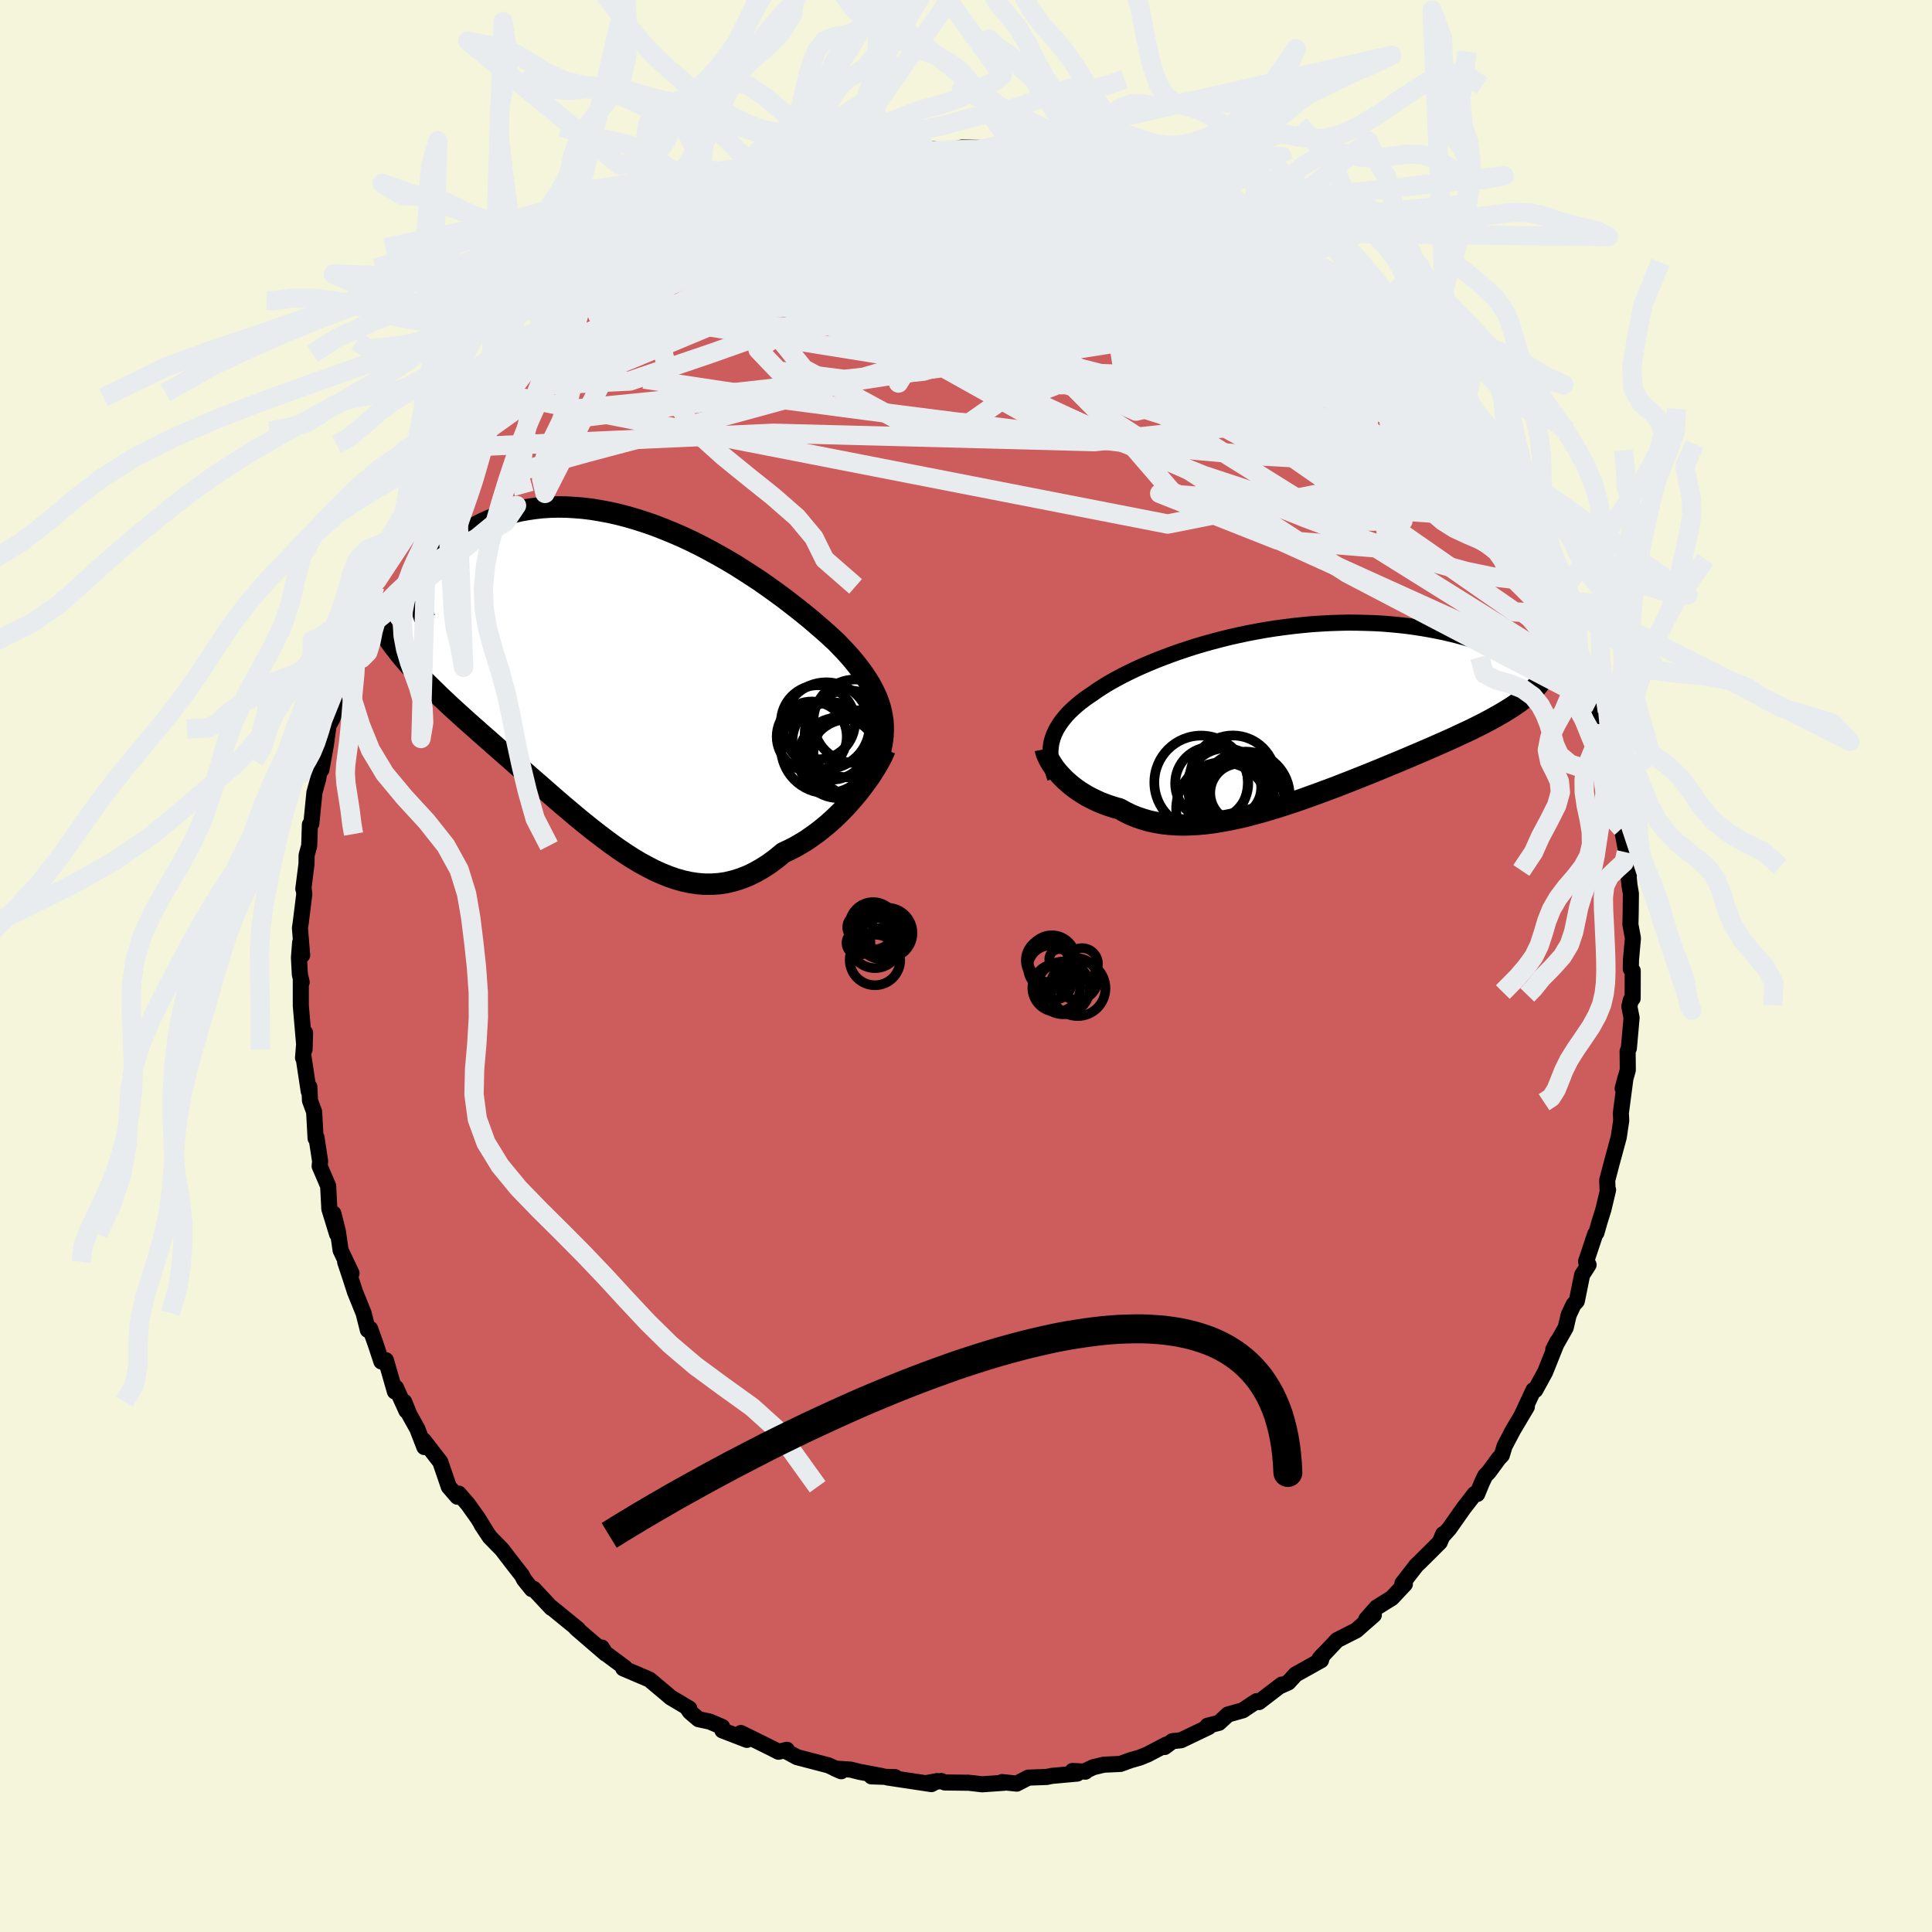 <svg xmlns="http://www.w3.org/2000/svg" width="500" height="500" viewBox="-100 -100 200 200"><defs><clipPath id="c"><path d="m26.52 3.23-.12-.48-.15-.48-.18-.48-.21-.47-.24-.48-.26-.48-.29-.47-.32-.49-.34-.48-.37-.48-.39-.49-.42-.49-.44-.49-.47-.49-.48-.5-.49-.45-.51-.47-.55-.48-.59-.51-.61-.52-.65-.53-.68-.54-.71-.55-.73-.56-.77-.56-.78-.56-.81-.57-.84-.55-.85-.55-.87-.55-.89-.53-.9-.51-.91-.5-.93-.49-.93-.46-.94-.44-.95-.41L4-15.7l-.95-.37-.95-.33-.94-.3-.95-.28-.93-.24-.93-.21-.92-.17-.9-.15-.9-.11-.87-.07-.87-.05-.84-.01-.83.02-.8.05-.79.09-.76.11-.74.13-.71.17-.69.19-.67.21-.64.23-.61.25-.59.27-.56.28-.53.29-.5.3-.48.31-.46.32-.42.33-.41.34-.38.35-.35.35-.32.37-.3.37-.28.37-.25.38-.22.38-.2.38-.17.38-.14.38-.12.38-3.05 6.46.32.41.33.42.35.42.36.42.38.43.39.42.41.43.42.44.44.44.45.44.46.45.47.46.49.46.5.47.51.47.53.48.54.49.56.5.57.5.58.52.6.52.6.53.62.55.63.55.64.56.64.57.66.58.66.58.68.59.68.59.68.6.69.6.7.6.7.59.71.6.71.58.72.58.72.56.72.55.72.53.73.52.73.49.73.47.74.44.74.4.73.38.74.33.74.3.75.26.74.21.74.16.75.11.74.06h.75l.75-.05.74-.11.75-.18.74-.23.75-.29.74-.36.74-.42.74-.48.73-.54.73-.6.6-.28.59-.3.59-.34.58-.35.56-.39.56-.4.55-.43.53-.44.52-.46.51-.48.49-.49.48-.5.45-.51.44-.51.42-.51"/></clipPath><clipPath id="b"><path d="m-24.54 2.77.11-.35.13-.34.16-.34.19-.34.21-.33.23-.33.26-.32.28-.33.31-.32.33-.31.36-.32.37-.31.41-.31.42-.3.45-.3.42-.3.46-.3.49-.31.53-.31.56-.31.6-.32.62-.31.66-.32.68-.31.72-.31.74-.31.77-.3.8-.3.81-.29.84-.28.86-.28.88-.26.89-.25.91-.24.92-.23.94-.21.94-.2.95-.18.95-.17.96-.15.96-.13.96-.12.96-.1.96-.09.95-.06.94-.05.93-.03.93-.02.91.01.9.02.88.03.87.05.85.07.84.08.81.09.79.11.78.12.75.13.72.14.71.14.68.16.66.16.63.17.61.17.59.17.56.18.54.18.52.19.49.19.47.2.45.19.43.2.4.21.38.2.36.2.33.2.31.21.29.2.26.2.41 2.36-.25.25-.28.26-.3.25-.31.25-.34.26-.36.25-.38.26-.4.25-.42.26-.44.26-.46.26-.48.27-.49.26-.52.27-.54.27-.56.28-.58.27-.6.28-.62.29-.64.29-.66.29-.68.3-.69.3-.72.31-.73.31-.75.32-.76.32-.78.32-.79.33-.8.33-.82.33-.82.33-.83.33-.85.33-.84.33-.86.32-.86.32-.86.31-.86.31-.87.3-.86.28-.86.28-.86.26-.86.25-.85.23-.85.22-.83.19-.83.17-.82.15-.81.13-.79.1-.78.07-.77.04-.76.02-.73-.02-.73-.05-.7-.08-.69-.12-.66-.14-.65-.19-.63-.21-.61-.25-.59-.29-.56-.31-.53-.15-.51-.16-.5-.18-.49-.19-.46-.21-.45-.22-.44-.23-.41-.25-.4-.25-.38-.27-.36-.27-.34-.29-.32-.28-.3-.3-.28-.29"/></clipPath><filter id="a"><feTurbulence baseFrequency=".05" numOctaves="3" result="noise" type="noise"/><feDisplacementMap in="SourceGraphic" in2="noise" scale="2"/></filter></defs><rect width="100%" height="100%" x="-100" y="-100" fill="beige"/><path fill="#CD5C5C" stroke="#000" stroke-linejoin="round" stroke-width="1.667" d="m68.82.3.2.2-.01 2.86-.19.18-.15.65.23 1.17-.28 3.15-.13.33.02 1.92-.53 1.92.29-1.1-.47 3.57-.01.05.04.79-.26 1.74-.7 2.58-.49 1.86.03.9.06.1-.49 2.05-.4 1.28-.32 1.12-.12.12-.95 2.85.26.34-.67 1.05-.55 2.71-.34.37-.5 1.06-.31 1.32-1.29 2.27.42-.82-1.22 3.05-.03.08-1.03 1.88-.19.01-1.22 2.62.54-.9-1.42 2.39-.89 1.69-.28.93-.33.35-1.01 1.38-.39.41-.32.67-.5 1.21-.26-.01-1.14 1.47-1.49 2.12-.68.76.05-.19-.36.85-2 1.99-.42.4-1.44 1.86.25.08-1.34 1.43-1.57.98-1.09 1.23.79-.45-1.02.89-.79.7-1.99 1.01-1.83 1.94.31-.36-.15.51-2.63 1.47-.76.83-.81.36.13-.14-2.36 1.81-.23-.1-.66.43-.77.52-1.53.43-.95.87-1.18.3.12.13-2.86 1.37-.88.09-.82.61.18-.25-1.95 1.02-.81.33-.95.27-1.04.38-1.72.08-1.09.26-.91.43.09.03-1.33-.07.49.27-2.63.24-.54.11-1.9.07-1.2.62-1.51-.16.22.07-2.29.16-1.47-.17.06.01-2.46-.03-.36-.15-1.57.22 1.13-.21-.58.31-4.57-.69.82-.03-2.46-.08 1.11-.03-2.34-.44-.92-.23-1.62-.11.64.28-1.31-.61-3.26-.85-1.11-.6.06-.16-.87.2-.68-.35-1.13-.56-2.09-1.03.63.71-2.54-.98-.02-.36-1.28-.55-1.17-.25-.89-.76-.22-.32.16-.02-1.93-1.15-.73-.62-1.48-1.24-2.7-1.15.25.07-.08-.14-2.1-1.56-.3-.53.41.64-3.04-2.62-.11-.13.28.21-2.78-2.27.03.07-1.85-1.98-.17.04-.8-.99-.24-.46-.77-.98-1.28-1.67-1.27-1.3-.85-1.28.42.63-.8-1.3-1.04-1.46-.94-1.08-.14.32-.89-1.03-.88-2.57-1.74-2.25.09.71-.73-1.89-.81-1.45-.55-1.35.23.93-1.08-2.39-.11.4-.93-3.24-.47.13-.6-1.81-.56-1.57-.24.12-.44-1.74-.89-2.2-.48-1.49-.54-1.62.66 1.18-1.13-2.38-.28-1.94-.47-1.87.38 2.12-.8-2.61-.01-.25-.11-2.11-.88-2.05.05-.51-.38-2.47-.09.1-.15-2.74-.43-1.17-.07-1.42-.06.46-.54-3.56-.05.09.21-2.59-.05 1.73-.39-4.53V1.39l.09.29-.19-.81-.09-1.73.12-1.58.21 1.32-.23-2.8.08-.54.37-2.99-.08-.67-.02.14.33-2.59.01-.9.27-.98.07-2.19.15-.1.32-3.22.39-1.41.16-.97.39-1.28-.22 1.31.46-2.55.28-2.03.4-.73.58-1.52.59-1.92.45-2.14.34-1.21-.37 1.1.84-2.5.12-.32.43-1.14 1-2.65-.28 1.12.68-2.5.33-.78 1.13-2.47-.02.72 1.26-3.31.21.34.6-1.24.76-1.14.1-.92.82-1.6 1.48-2.2-.44.86 1.95-3.29.19.66 1.09-1.69.23-.98.79-.61.17-.39 1.3-1.51.87-1.39-.35.9 2.3-2.91.53-.82.46-.3.26-.44 1.61-.98 1.06-1.63 1.11-.89-.44.18 1.99-1.17-.36-.17 2.59-2.32-.38.21 2.09-1.41.49-.27.08-.39.28-.12 1.64-1.13 1.28-.45 2.59-2.01-.35.44 1.36-.61.76-.33.6-.62.47-.12.35-.55 2.29-1.06.74-.42-.79.13 4.22-1.47-.54.19.39-.18 2-.72 1.23-.2 2.6-.66-.12.13.55-.31 2.27-.49-.22-.13 1.22-.13.24-.03 2.49-.59-1.12.2 2.82-.41.15.2 1.76-.4.9-.08.69.32 2.17-.47 1.97.04-1.18.27 1.73.08.86-.14.5-.14 2.29.25.02.36 1.38.19.76-.09 1.93.14 1.02.36 2.06.18-.4.35 2.28.11.56.32-.68.03 3.51 1.02.18-.18.16.13 1.17.29 2.13.81-.92.04 3.37 1.26 1.39.58 1.09.65-.41-.33 2.14 1.06-.6-.38 1.06.78 1.08.74.09-.17 1.6 1.34.94.56 1.66.83.79.88.32-.13 1.93 1.01.63 1.13.47.33 1.81 1.51-.41-.61 2.12 2.08 1.01 1.08-.43.31 1.75.75-.11.22 2.52 2.81-.44-.14-.24-.75 2.15 2.89.91.41.93 1.63.32.83-.06-.54 1.69 2.57.3.07 1.42 2.12-.55-.92.76 1.44.81 1.05 1.14 1.75.75 1.91 1 1.32.38.21.06.65.79 1.19.96 2.62-.22-.98.08.37 1.06 3.13.49.07.34.7.26 1.27.94 2.62.61.76.15.93-.09.23.96 3.01.66 1.6.23.81-.12-.34.94 2.81-.38-.33.87 3.52.06.46.1.79.33.84.39 2.3.3 2.36.14.53.47 2.49-.03 1.46.36.67-.3-1.76.29 3.01.15.89-.02 1.91-.03 1.3.26 1.4-.2 2.22-.02.96.2.2" filter="url(#a)"/><path fill="#fff" d="m-24.54 2.77.11-.35.13-.34.16-.34.19-.34.21-.33.23-.33.26-.32.28-.33.31-.32.33-.31.36-.32.37-.31.41-.31.42-.3.45-.3.42-.3.46-.3.49-.31.53-.31.56-.31.6-.32.62-.31.66-.32.68-.31.72-.31.74-.31.77-.3.8-.3.81-.29.84-.28.86-.28.88-.26.89-.25.91-.24.92-.23.94-.21.94-.2.95-.18.95-.17.96-.15.96-.13.96-.12.96-.1.96-.09.95-.06.94-.05.93-.03.93-.02.91.01.9.02.88.03.87.05.85.07.84.08.81.09.79.11.78.12.75.13.72.14.71.14.68.16.66.16.63.17.61.17.59.17.56.18.54.18.52.19.49.19.47.2.45.19.43.2.4.21.38.2.36.2.33.2.31.21.29.2.26.2.41 2.36-.25.25-.28.26-.3.25-.31.25-.34.26-.36.25-.38.26-.4.25-.42.26-.44.26-.46.26-.48.27-.49.26-.52.27-.54.27-.56.28-.58.27-.6.28-.62.29-.64.29-.66.29-.68.3-.69.3-.72.31-.73.31-.75.32-.76.32-.78.32-.79.33-.8.33-.82.33-.82.33-.83.33-.85.33-.84.33-.86.32-.86.32-.86.31-.86.31-.87.3-.86.28-.86.28-.86.26-.86.25-.85.23-.85.22-.83.19-.83.17-.82.15-.81.13-.79.1-.78.07-.77.04-.76.02-.73-.02-.73-.05-.7-.08-.69-.12-.66-.14-.65-.19-.63-.21-.61-.25-.59-.29-.56-.31-.53-.15-.51-.16-.5-.18-.49-.19-.46-.21-.45-.22-.44-.23-.41-.25-.4-.25-.38-.27-.36-.27-.34-.29-.32-.28-.3-.3-.28-.29" filter="url(#a)" transform="translate(33.44 -26.12)"/><path fill="#fff" d="m26.52 3.23-.12-.48-.15-.48-.18-.48-.21-.47-.24-.48-.26-.48-.29-.47-.32-.49-.34-.48-.37-.48-.39-.49-.42-.49-.44-.49-.47-.49-.48-.5-.49-.45-.51-.47-.55-.48-.59-.51-.61-.52-.65-.53-.68-.54-.71-.55-.73-.56-.77-.56-.78-.56-.81-.57-.84-.55-.85-.55-.87-.55-.89-.53-.9-.51-.91-.5-.93-.49-.93-.46-.94-.44-.95-.41L4-15.7l-.95-.37-.95-.33-.94-.3-.95-.28-.93-.24-.93-.21-.92-.17-.9-.15-.9-.11-.87-.07-.87-.05-.84-.01-.83.02-.8.05-.79.09-.76.11-.74.13-.71.17-.69.19-.67.21-.64.23-.61.25-.59.27-.56.28-.53.29-.5.3-.48.31-.46.32-.42.33-.41.34-.38.35-.35.35-.32.37-.3.37-.28.37-.25.38-.22.38-.2.38-.17.38-.14.38-.12.38-3.05 6.46.32.41.33.42.35.42.36.42.38.43.39.42.41.43.42.44.44.44.45.44.46.45.47.46.49.46.5.47.51.47.53.48.54.49.56.5.57.5.58.52.6.52.6.53.62.55.63.55.64.56.64.57.66.58.66.58.68.59.68.59.68.6.69.6.7.6.7.59.71.6.71.58.72.58.72.56.72.55.72.53.73.52.73.49.73.47.74.44.74.4.73.38.74.33.74.3.75.26.74.21.74.16.75.11.74.06h.75l.75-.05.74-.11.75-.18.74-.23.75-.29.74-.36.74-.42.74-.48.73-.54.73-.6.6-.28.59-.3.59-.34.58-.35.56-.39.56-.4.55-.43.53-.44.52-.46.51-.48.49-.49.48-.5.45-.51.44-.51.42-.51" filter="url(#a)" transform="translate(-35.28 -29.53)"/><g fill="none" stroke="#000" transform="translate(33.44 -26.12)"><path stroke-linejoin="round" stroke-width="1.667" d="m-24.21 6.67-.14-.43-.12-.43-.1-.41-.07-.4-.05-.39-.02-.38.01-.38.03-.36.05-.37.08-.35.11-.35.13-.34.16-.34.19-.34.21-.33.23-.33.26-.32.28-.33.31-.32.33-.31.36-.32.37-.31.41-.31.42-.3.45-.3.42-.3.46-.3.49-.31.53-.31.56-.31.6-.32.62-.31.66-.32.68-.31.72-.31.74-.31.77-.3.8-.3.81-.29.84-.28.86-.28.88-.26.89-.25.91-.24.92-.23.94-.21.94-.2.95-.18.95-.17.96-.15.96-.13.96-.12.96-.1.96-.09.95-.06.94-.05.93-.03.93-.02.91.01.9.02.88.03.87.05.85.07.84.08.81.09.79.11.78.12.75.13.72.14.71.14.68.16.66.16.63.17.61.17.59.17.56.18.54.18.52.19.49.19.47.2.45.19.43.2.4.21.38.2.36.2.33.2.31.21.29.2.26.2.25.2.21.19.2.2.17.19.16.19.13.18.11.19.09.17.07.18.05.17" filter="url(#a)"/><path stroke-linejoin="round" stroke-width="2.222" d="m-25.23 3.66.04.2.07.23.09.24.12.26.14.27.17.28.19.29.21.3.24.29.26.3.28.29.3.3.32.28.34.29.36.27.38.27.4.25.41.25.44.23.45.22.46.21.49.19.5.18.51.16.53.15.56.31.59.29.61.25.63.21.65.19.66.14.69.12.7.08.73.05.73.02.76-.02.77-.04.78-.07.79-.1.81-.13.82-.15.83-.17.83-.19.85-.22.85-.23.86-.25.86-.26.86-.28.86-.28.87-.3.86-.31.86-.31.86-.32.86-.32.84-.33.85-.33.83-.33.82-.33.82-.33.8-.33.79-.33.78-.32.76-.32.75-.32.73-.31.72-.31.69-.3.68-.3.66-.29.64-.29.62-.29.6-.28.58-.27.56-.28.54-.27.52-.27.49-.26.48-.27.46-.26.44-.26.42-.26.4-.25.38-.26.36-.25.34-.26.31-.25.3-.25.28-.26.25-.25.24-.26.21-.25.2-.26.17-.26.16-.26.13-.26.12-.26.09-.27.08-.27.06-.26" filter="url(#a)"/><circle cx="-5.884" cy="9.709" r="4.534" clip-path="url(#b)" filter="url(#a)"/><circle cx="-4.514" cy="8.519" r="4.592" clip-path="url(#b)" filter="url(#a)"/><circle cx="-5.929" cy="7.654" r="3.048" clip-path="url(#b)" filter="url(#a)"/><circle cx="-6.584" cy="7.514" r="3.926" clip-path="url(#b)" filter="url(#a)"/><circle cx="-5.819" cy="6.699" r="4.444" clip-path="url(#b)" filter="url(#a)"/><circle cx="-8.004" cy="7.219" r="3.784" clip-path="url(#b)" filter="url(#a)"/><circle cx="-5.124" cy="8.209" r="3.032" clip-path="url(#b)" filter="url(#a)"/><circle cx="-6.884" cy="9.829" r="4.8" clip-path="url(#b)" filter="url(#a)"/><circle cx="-9.104" cy="7.109" r="4.84" clip-path="url(#b)" filter="url(#a)"/><circle cx="-5.314" cy="9.534" r="4.936" clip-path="url(#b)" filter="url(#a)"/></g><g fill="none" stroke="#000" transform="translate(-35.28 -29.53)"><path stroke-linejoin="round" stroke-width="2.222" d="m26.08 8.41.18-.57.16-.56.12-.54.09-.53.06-.51.02-.51v-.5l-.03-.49-.07-.49-.09-.48-.12-.48-.15-.48-.18-.48-.21-.47-.24-.48-.26-.48-.29-.47-.32-.49-.34-.48-.37-.48-.39-.49-.42-.49-.44-.49-.47-.49-.48-.5-.49-.45-.51-.47-.55-.48-.59-.51-.61-.52-.65-.53-.68-.54-.71-.55-.73-.56-.77-.56-.78-.56-.81-.57-.84-.55-.85-.55-.87-.55-.89-.53-.9-.51-.91-.5-.93-.49-.93-.46-.94-.44-.95-.41L4-15.7l-.95-.37-.95-.33-.94-.3-.95-.28-.93-.24-.93-.21-.92-.17-.9-.15-.9-.11-.87-.07-.87-.05-.84-.01-.83.02-.8.05-.79.09-.76.11-.74.13-.71.17-.69.19-.67.21-.64.23-.61.25-.59.27-.56.28-.53.29-.5.3-.48.31-.46.32-.42.33-.41.34-.38.35-.35.35-.32.37-.3.37-.28.37-.25.38-.22.38-.2.38-.17.38-.14.38-.12.38-.1.38-.07.37-.04.37-.03.37.01.36.02.36.05.35.07.35.09.34.12.33" filter="url(#a)"/><path stroke-linejoin="round" stroke-width="2.222" d="m26.9 7.1-.12.29-.15.34-.19.37-.22.41-.26.44-.29.46-.31.49-.35.49-.37.5-.39.52-.42.51-.44.51-.45.51-.48.5-.49.49-.51.48-.52.46-.53.44-.55.43-.56.4-.56.39-.58.35-.59.34-.59.3-.6.28-.73.6-.73.54-.74.48-.74.42-.74.36-.75.29-.74.23-.75.18-.74.11-.75.05h-.75L7.48 21l-.75-.11-.74-.16-.74-.21-.75-.26-.74-.3-.74-.33-.73-.38-.74-.4-.74-.44-.73-.47-.73-.49-.73-.52-.72-.53-.72-.55-.72-.56-.72-.58-.71-.58-.71-.6-.7-.59-.7-.6-.69-.6-.68-.6-.68-.59-.68-.59-.66-.58-.66-.58-.64-.57-.64-.56-.63-.55-.62-.55-.6-.53-.6-.52-.58-.52-.57-.5-.56-.5-.54-.49-.53-.48-.51-.47-.5-.47-.49-.46-.47-.46-.46-.45-.45-.44-.44-.44-.42-.44-.41-.43-.39-.42-.38-.43-.36-.42-.35-.42-.33-.42-.32-.41-.31-.42-.28-.41-.28-.42-.25-.42-.24-.41-.23-.42-.21-.42-.19-.42-.18-.42-.17-.42" filter="url(#a)"/><circle cx="23.116" cy="8.129" r="4.146" clip-path="url(#c)" filter="url(#a)"/><circle cx="22.116" cy="7.979" r="4.174" clip-path="url(#c)" filter="url(#a)"/><circle cx="19.311" cy="5.779" r="3.628" clip-path="url(#c)" filter="url(#a)"/><circle cx="20.866" cy="6.894" r="4.748" clip-path="url(#c)" filter="url(#a)"/><circle cx="20.811" cy="4.649" r="4.488" clip-path="url(#c)" filter="url(#a)"/><circle cx="21.316" cy="6.244" r="4.006" clip-path="url(#c)" filter="url(#a)"/><circle cx="23.086" cy="5.499" r="4.506" clip-path="url(#c)" filter="url(#a)"/><circle cx="23.806" cy="4.194" r="4.324" clip-path="url(#c)" filter="url(#a)"/><circle cx="19.956" cy="4.299" r="3.836" clip-path="url(#c)" filter="url(#a)"/><circle cx="23.921" cy="7.494" r="4.436" clip-path="url(#c)" filter="url(#a)"/></g><g fill="none" stroke="#E9ECEF" stroke-linejoin="round" stroke-width="2"><path d="m-26.37-78.15 1.8-.76 1.58-.47 1.86-.39 2.2-.34 2.47-.28 2.7-.24 2.91-.2 3.03-.19 3.06-.17 2.98-.18 2.87-.17 2.77-.17 2.69-.15 2.63-.08 2.55-.03 2.17-.06m11.76 3.56.6.41.26.33.02.41-.22.49-.47.6-.71.7-.95.81-1.23.92-1.54.99-1.9 1.07-2.3 1.14-2.73 1.2-3.17 1.27-3.62 1.35-4.09 1.42-4.55 1.49-5.04 1.56-5.55 1.64-6.08 1.73-6.66 1.82-7.23 1.92-7.8 2.07-8.42 2.34m49.26-33.9-.14.2.9.14 1.3.13 1.45.16 1.51.21 1.49.24 1.44.23 1.36.21 1.21.19.98.14.66.09.3.02-.1-.05-.5-.15" filter="url(#a)"/><path d="m31.71-74.78 1.02.59.94.59.73.51.55.44.35.41.15.37-.09.3-.33.22-.61.11-.89.01-1.2-.13-1.53-.27-1.88-.43-2.24-.59-2.65-.76-3.1-.95-3.57-1.12-4.04-1.3-4.51-1.46-5.03-1.67-5.72-1.91m44.92 15.71.11.39.46.53.36.58.12.5-.17.35-.43.23-.68.11-.99-.02-1.32-.19-1.71-.39-2.12-.61-2.55-.83-3.01-1.05-3.48-1.28-3.96-1.51-4.46-1.74-4.94-1.95-5.41-2.16-5.92-2.42-6.5-2.73" filter="url(#a)"/><path d="m28.94-76.69.76.5.62.46.6.52.49.5.26.42-.02.33-.33.24-.67.17-1.01.1-1.38.01-1.76-.09-2.15-.19-2.56-.3-3-.44-3.45-.6-3.91-.74-4.4-.9-4.92-1.05L-3.35-79l-6.12-1.45m-4.88-1.96.85-.31.86-.24.61-.14.39-.03.22.05.03.14-.19.25-.48.37-.83.52-1.25.7-1.74.89-2.23 1.1-2.72 1.26-3.2 1.41-3.75 1.57-4.5 1.85" filter="url(#a)"/><path d="m50.02-57.98.19.48.15.42.02.42-.29.25-.69-.01-1.1-.26-1.49-.47-1.87-.66-2.31-.9-2.78-1.21-3.31-1.59-3.87-2.02-4.47-2.45-5.09-2.86-5.81-3.26-6.57-3.69-7.24-4.17" filter="url(#a)"/><path d="m50.28-57.69 1.16 1.68.65.9.29.48.03.22-.17.03-.38-.13-.64-.38-1.01-.75-1.45-1.26-1.97-1.84-2.53-2.43-3.08-3.01-3.57-3.56-4.04-4.14M3.45-84.62l1.54.26 1.02.22.96.16.97.14.93.13.8.15.58.14.32.15.02.13-.28.12-.59.1-.91.08-1.25.06-1.62.04-1.99.01-2.38.01-2.78-.01-3.16-.05-3.51-.15" filter="url(#a)"/><path d="m.36-84.42 1.28.02.81.04.57.14.34.25.09.34-.19.41-.49.5-.84.58-1.26.7-1.72.81-2.21.91-2.71 1-3.23 1.11-3.77 1.25-4.36 1.42-5.01 1.63-5.7 1.85-6.4 2.04" filter="url(#a)"/><path d="m-32.15-74.35 1.85-1.16 1.57-.45 1.82-.27 2.14-.23 2.47-.22 2.81-.22 3.14-.22 3.44-.2 3.69-.18 3.87-.14 3.99-.1 4.07-.07 4.11-.05 4.16-.03h4.22l4.25.06 4.29.18m-22.2-7.04-.16.2.83.14 1.19.14 1.38.21 1.47.27 1.52.32 1.57.34 1.6.35 1.6.34 1.55.35 1.48.34 1.37.34 1.23.33 1.08.29.91.26.69.19.43.09.12-.03-.19-.15-.46-.23-.7-.31-.88-.33" filter="url(#a)"/><path d="m-38.01-70.58 1.56-1.01 1.16-.67 1.23-.63 1.53-.73 1.87-.86 2.08-.93 2.18-.93 2.16-.89 2.1-.83 2.03-.78 1.95-.75 1.88-.75 1.78-.72 1.64-.69 1.48-.64 1.29-.56 1.04-.46.61-.35m69.15 44.57.38.27.26.62.19.75.07.62-.11.36-.33.04-.54-.28-.77-.62-1.03-1.02-1.3-1.45-1.62-1.93-1.94-2.39-2.29-2.84-2.65-3.34-3.05-3.91-3.49-4.54-3.92-5.21-4.27-5.79m16.04 12.7.4.3.71.89.63.82.42.59.22.38.07.22-.08.07-.27-.16-.56-.51-.92-1-1.32-1.54-1.75-2.14-2.24-2.75-2.7-3.29" filter="url(#a)"/><path d="m34.31-73.39.63.58.56.49.43.54.2.56-.08.53-.38.49-.7.43-1.03.38-1.4.32-1.77.23-2.17.15-2.57.07-2.99-.01-3.4-.09-3.83-.18-4.25-.26-4.68-.37-5.15-.5-5.68-.65-6.26-.78-6.93-.83-7.74-.76" filter="url(#a)"/><path d="m-37.63-70.79.56-.21 1.5-.46 1.92-.42 2.34-.35 2.85-.37 3.36-.4 3.79-.42 4.11-.38 4.3-.32 4.46-.24 4.58-.17 4.7-.15 4.82-.13 4.95-.14 5.02-.14 4.99-.19 4.85-.27m17.51 9.44.2.44.7.66.78.79.7.77.61.71.53.64.47.59.36.51.21.39.03.24-.15.06-.36-.11-.56-.31-.79-.51-1.02-.71-1.22-.91-1.43-1.08-1.63-1.28-1.85-1.49-2.1-1.78-2.42-2.09-2.76-2.44-3.19-2.8m-55.28-1.66.73-.28 1.4-.51 1.85-.56 2.15-.54 2.4-.51 2.61-.46 2.76-.43 2.87-.39 2.95-.38 2.98-.36 2.93-.35 2.79-.31 2.59-.3 2.33-.28 2.01-.29" filter="url(#a)"/><path d="m5.76-84.01 1.17.11 1.11.09 1.05.14.88.18.65.21.39.21.12.21-.14.22-.39.23-.67.23-.99.23-1.33.24-1.72.26-2.12.29-2.54.32-2.97.34-3.44.32-4.01.3-4.61.28-5.02.23m-18.81 8.58.34-.26.83-.58.81-.59.81-.57.88-.6.98-.62.98-.61.86-.52.65-.38.38-.2.11-.04-.13.1-.34.24-.54.38-.79.57-1.1.81-1.49 1.13-1.89 1.47-2.35 1.79m87.72 9.66.49 1.12-.07.54-.43.3-.81.15-1.3-.07-1.84-.34-2.41-.6-2.98-.83-3.55-1.04-4.14-1.29-4.81-1.59-5.54-1.99-6.37-2.43-7.26-2.84-8.25-3.18-9.34-3.48m43.83 3.79.74.63.93.63 1.04.77 1.03.85.99.84.9.79.81.73.68.64.51.49.29.31.07.09-.19-.12-.47-.38-.79-.67-1.15-.97L38.2-70l-1.78-1.47" filter="url(#a)"/><path d="m34.31-73.39.72.61.84.54.9.64.85.68.76.65.65.61.54.54.4.46.25.37.08.24-.09.12-.29-.02-.5-.17-.74-.35-1.03-.53-1.35-.74-1.7-.97-2.08-1.24-2.44-1.51-2.75-1.76-2.99-1.96-3.07-2.08m32.42 26.33-.23-.19.02.54-.05.77-.33.73-.7.51-1.16.22-1.64-.09-2.12-.35-2.63-.59-3.14-.83-3.64-1.05-4.15-1.28-4.67-1.49-5.19-1.7-5.73-1.91-6.3-2.14-6.88-2.37-7.46-2.66-8.02-3.01-8.49-3.39m78.39 30.52.15.9-.08.93-.54.54-1.03.25-1.55.01-2.09-.24-2.65-.55-3.25-.88-3.84-1.21-4.45-1.54-5.08-1.9-5.75-2.29L23-51.35l-7.08-3.07-7.72-3.43-8.37-3.84-9.04-4.29-9.84-4.78" filter="url(#a)"/><path d="m25.66-78.47.61.38.27.25.04.26-.23.28-.49.32-.77.35-1.06.38-1.37.41-1.75.4-2.17.39-2.64.34-3.13.3-3.64.25-4.2.2-4.78.15-5.44.11-6.18.12-7.01.2-7.93.29" filter="url(#a)"/><path d="m-26.37-78.15 1.8-.72 1.58-.37 1.87-.21 2.21-.1 2.5.01 2.78.11 3.04.18 3.24.25 3.39.31 3.46.38 3.5.41 3.52.45 3.54.47 3.55.49 3.55.5 3.53.49 3.48.49 3.41.52 3.37.59" filter="url(#a)"/><path d="m3.45-84.62 1.65.33 1.37.42 1.53.5 1.8.57 1.99.67 2.09.75 2.12.83 2.11.88 2.09.92 2.06.93 2.04.94 1.98.91 1.91.87 1.81.8 1.66.73 1.5.65 1.33.57 1.16.48.96.3m5.94 5.77 1.11.63.58.66.18.49-.23.23-.58-.01-.93-.19-1.36-.42-1.88-.71-2.47-1.06-3.07-1.43-3.66-1.8-4.27-2.19-4.93-2.61-5.67-3.04-6.35-3.41" filter="url(#a)"/><path d="m44.19-64.83 1.44 1.67.54.68.4.54.4.57.28.51.06.36-.2.14-.49-.08-.77-.32-1.1-.57-1.44-.83-1.78-1.1-2.11-1.34-2.45-1.57-2.81-1.82-3.23-2.15-3.7-2.56-4.17-3.01-4.73-3.43m-32.68-3.27.94-.33 1.06-.3.96-.23.92-.2.91-.19.92-.16.89-.15.84-.11.78-.09.68-.05.56-.02.39.03.19.06-.05.11-.31.16-.61.2-.92.25-1.25.3-1.61.37-1.98.44-2.31.48-2.61.53-3.17.63m-4.21 1.05.56-.28 1.35-.49 1.28-.44 1.25-.4 1.28-.38 1.26-.36 1.15-.3.94-.25.69-.19.42-.11.12-.03-.22.07-.58.16-.96.28-1.29.38-1.63.49-2.26.69" filter="url(#a)"/><path d="m-40.22-68.47 1.77-1.53 1.35-.97 1.32-.83 1.36-.78 1.45-.8 1.59-.85 1.76-.92 1.85-.96 1.84-.94 1.75-.87 1.6-.78 1.44-.7 1.29-.63 1.14-.57.99-.5.82-.41.6-.31.22-.17m19.53-2.63 1.5.25.92.22.78.16.7.14.55.14.31.15-.02.17-.41.18-.82.17-1.24.18-1.66.18-2.12.18-2.62.17-3.2.15-3.87.15-4.7.19m30.63.44.17-.05.31.17.39.33.32.45.15.53-.11.55-.47.53-.91.5-1.38.45-1.85.42-2.3.43-2.73.46-3.19.51-3.67.58-4.17.66-4.69.71-5.18.7-5.65.64-6.16.57-6.89.63m64.93-.88.52.25.35.65-.14.76-.67.77-1.2.78-1.73.8-2.29.83-2.91.83-3.54.84-4.19.84-4.87.84-5.54.86-6.27.86-7 .91-7.74.96-8.48 1-9.27 1.02-10.12 1.01" filter="url(#a)"/><path d="m18.52-81.45 1.25.41 1.19.51 1.19.55 1.17.54 1.03.47.78.36.51.27.27.18.06.12-.12.08-.3.03-.49-.02-.72-.08-.99-.17-1.31-.28-1.67-.41-2.04-.55-2.43-.71-2.83-.87-3.28-1-3.68-1.12" filter="url(#a)"/><path d="m12.51-82.88 1.52.16.83.23.66.27.57.26.4.24.22.25.04.27-.14.31-.34.33-.6.33-.95.3-1.37.25-1.84.19-2.33.15-2.79.11-3.24.11-3.65.11-4.07.11-4.53.13-4.97.13-5.56.14m37.81-2.9.34.02.83.33 1.25.6 1.52.78 1.7.9 1.77.94 1.72.93 1.59.86 1.39.76 1.21.66 1.03.56.87.49.71.38.53.27.31.13.04-.01-.2-.14" filter="url(#a)"/><path d="m7.9-83.91 1.49.19 1.03.24.61.25.21.24-.21.26-.62.28-1.07.3-1.54.32-2.05.34-2.62.36-3.23.41-3.86.47-4.53.55-5.25.64-6.12.73m-15.57 6.07.41-.34 1.18-.44 1.8-.56 2.18-.57 2.39-.49 2.49-.37 2.58-.27 2.68-.2 2.82-.17 2.96-.16 3.12-.16 3.27-.16 3.39-.14 3.47-.12 3.51-.09 3.52-.05 3.5-.03 3.43-.03 3.35-.04 3.24-.06 3.11-.04 3.04.04" filter="url(#a)"/><path d="m-18.06-81.68 1.54-.27 1.66-.24 1.64-.18 1.72-.14 1.82-.12 1.91-.1 1.97-.09 2.02-.07 2.05-.07 2.07-.05 2.06-.02 1.99-.01 1.87-.01 1.69-.01 1.51-.02 1.3-.03 1.03-.03m20.86 8.92 1.07.75.34.64-.16.65-.64.73-1.14.8-1.7.86-2.28.9-2.87.95-3.5 1-4.14 1.03-4.83 1.06-5.53 1.1-6.24 1.14-6.97 1.19-7.73 1.2-8.47 1.21-9.19 1.2-9.87 1.2" filter="url(#a)"/><path d="m.36-84.42 1.46.06 1.36.12 1.47.27 1.61.39 1.73.48 1.84.54 1.95.57 2 .6 2.01.61 1.96.61 1.85.61 1.74.59 1.6.56 1.45.51 1.3.46 1.09.37.86.26.61.14.42.06.26.03m-58.49.22.32.06 1.08-.33 1.39-.52 1.6-.61 1.79-.68 1.98-.73 2.12-.76 2.2-.75 2.17-.72 2.05-.66 1.81-.59 1.55-.5 1.3-.43 1.06-.35" filter="url(#a)"/><path d="m5.74-84.37.26.32.38.32.21.42-.1.57-.57.75-1.13.94-1.74 1.13L.68-78.6l-3 1.53-3.63 1.75-4.29 2-5 2.24-5.72 2.49-6.48 2.75-7.24 3.02-8.02 3.2m32.17-23.85.69-.14.81-.15.71-.07.61.01.48.09.31.18.08.28-.18.4-.47.5-.82.62-1.18.74-1.56.88-1.95 1.05-2.35 1.22-2.75 1.4-3.16 1.57-3.6 1.72-4.06 1.89-4.61 2.13-5.35 2.52m90.85 11.51.21.45-.38.51-1.06.39-1.65.38-2.26.4-2.94.34-3.7.18-4.56-.05-5.43-.3-6.32-.56-7.21-.77-8.11-.96-9.06-1.14-10.04-1.28-10.98-1.45-11.81-1.78" filter="url(#a)"/><path d="m-16.83-81.88 1.83-.32 1.47-.01 1.68.14 1.97.28 2.25.42 2.49.56 2.74.67 2.97.78 3.17.87 3.36.94 3.49 1 3.59 1.05 3.66 1.08 3.69 1.12 3.7 1.15 3.64 1.17 3.52 1.13 3.38 1.13 3.39 1.21m16.69 17.9.45 1.36-.22.57-.95.01-1.66-.37-2.37-.72-3.1-1.13-3.87-1.57-4.65-2.03-5.46-2.46-6.32-2.91-7.23-3.4-8.25-3.9-9.42-4.4-10.71-4.93" filter="url(#a)"/><path d="m14.67-82.42 2.22.6 1 .25.63.21.53.27.44.32.31.35.1.33-.23.27-.62.18-1.06.09H16.5l-1.9-.06-2.29-.11-2.67-.14-3.05-.18-3.47-.22-3.93-.29-4.45-.37-5.11-.49" filter="url(#a)"/><path d="m30.11-76.12 1.34 6.81-4.68-.48.09.94.02 1.11-2.56.67-4.79.57-5.96.44-6.3-.13-5.79-.92-4.04-1.54-.87-1.73 3.11-1.47 6.52-.91 7.87-.27 6.51.01 2.85-.53-1.81-1.95-5.83-3.36-7.75-3.42-7.41-1.87-6.73-.15" filter="url(#a)"/><path d="m-41.85-67.13 6.89-3.67 10.88-2.96 12.67.64L.01-71.18l7.03.89 2.61-.5.5-.91.46-.39.73.3.08.53-1.33.15-2.3-.51-1.93-.94-.45-.89.8-.49.56-.15-1.26-.2-3.5-.63-4.92-.82-5.55-.1-6.28 1.5-5.21 2.17 6.06-1.21 35.71-6.97" filter="url(#a)"/><path d="m7.9-83.91-9.84 22.2 12.08 6.75-2.64-2.9-10.44-4.92-6.09-3.68 3.17-1.84 9.8-.15 10.22 1.15 5.09 1.57-2.26.79-8.26-.72-11.78-1.84-14.7-1.38-17.05 1.35-11.64 5.28" filter="url(#a)"/><path d="m39.85-69.27-15.7-2.13-1.3 3.16-6.05 2.07-9.37 1.26-7.57.21-3.28-.78-.09-1.13.71-.89-.12-.69-1.37-1.04-2.16-1.55-1.81-1.28.19.23 3.16 1.71 3.62.29-3.78-5.35-8.73-7.54" filter="url(#a)"/><path d="m-20.06-80.96 23.9 6.04 5.61 5.21 1.99 5.69-2.38 4-3.27 1.24-1.03-1.2 1.13-2.81 1.93-3.48 2.24-3.25 2.86-2.43 3.32-1.41 2.6-.58.39-.03-2.73.18-6.13-.1-9.25-1.04-10.22-2.11-7.13-1.83-12.32 2.34" filter="url(#a)"/><path d="M-13.8-82.72 4.03-70.77l23 11.32 10.6 2.87 1.5-1.62-2.51-2.45-4.44-1.79-6.97-1.2-10.5-1.14-13.04-1.2-12.39-.61-9 .81-6.65 2.36-8.41 2.86-9.13.45 2.5-7.2" filter="url(#a)"/><path d="M-27.79-76.86-9.44-80l1.46 1.41 3.14 3.56 3.9 3.59.47 2.34-2.94 1.1-2.97.43.25.13 4.06-.19 5.69-.57 4.16-.74.57-.43-2.68.37-3.27 1.54-.05 2.82 6.07 3.84L20.56-57l14.32 2.48 11.01.59-1.59-11.12" filter="url(#a)"/><path d="M57.6-46.38 38.73-63.59l-15.32-6.38-14.42-2.95-8.76.97-1.87 4.24 2.37 4.88 2.25 2.85-1.07-.26-4.53-2.67-5.42-3.68-3.08-3.7.85-3.49 3.44-3.44 2.46-3.17-1.25-2.2-3.68-.66-5.05.84" filter="url(#a)"/><path d="m53.69-52.93-7.32-6.33L39-66.25l-3.43-2.71-2.54.4-4.81 1.58-8.58 1.07-11.35-.35-11.4-1.72-8.92-2.21-5.31-1.6-1.56-.29 2.34.99 6.5 1.9 9.69 2.88 9.71 4.46 6.16 6 5.84 6.76L64.37-29.6" filter="url(#a)"/><path d="m64.37-29.6-45.3-28.29-6.01-11.29-1.03-3.86-1.41.02-1.94 1.62-1.66 1.66-.89.66-.54-.81-.82-1.99-.61-2.14 1.07-1.1 3.39.57 3.3 1.87-2.08 1.77-11.12-.19-12.45-3.23L3.45-84.62" filter="url(#a)"/><path d="m-10.29-83.5 20.85 10.31 10.1 9.24 4.67 3.23 2.85-.27-.44-2.12-3.93-2.25-5.01-.73-3.03 1.32.35 2.3 2.47 1.42 1.6-.69-1.1-2.38-2.35-2.48-1.37-2.48-3.02-6.16.16-7.64" filter="url(#a)"/><path d="m57.98-46.17-37.93-2.75 12.17 4.81 11.38.92-.28-4.52-10.64-7.96-15.71-8.17-14.66-5.92-9.02-3.2-2.1-1.41 2.6-.5 3.86 1.06 4.66 4.98L13.55-57.5l25.91 16.84 25.8 13.47" filter="url(#a)"/><path d="m-48.74-59.34 69.62 13.59 19.79-3.96.99-6.62-6.34-5.01-8.42-3.05-7.2-1.43-4.76-.32-3.13.08-2.86-.26-3.06-.84-2.57-1.14-1.17-.79.46.13 1.38 1.18 1.19 1.71.36 1.12-.37-.6-.53-2.69-.83-3.8-3.04-3.23-8.52-1.46-13.99.3-6.05-.43" filter="url(#a)"/><path d="m31.71-74.78.47 7.88-5.73 8.36-3.89 2.09-.28-2.28.32-3.54-.28-2.88-.35-2.05-.1-2-.19-2.47-.49-2.65-.51-2.08-.34-1.14-.76-.67-2.19-.93-3.57-1.11-2.14.44 6.45 5.51 32.21 17.15" filter="url(#a)"/><path d="m-45.91-63.07 26.44-5.11 24.18-1.61 7.69-1.71-1.94-.48-2.94 2.37.36 4.73 3.99 4.86 5.73 2.58 4.53-1.1.26-4.53-6.03-6.12-12.07-4.87-15.51-1.14-14.82 3-7.91 2.99 13.5-11.57" filter="url(#a)"/><path d="M61.8-37.15 31.77-64.76l-6.82-6.47 4.12 2.61 6.34 5.33 3.33 3.93-1.94.63-6.48-2.16-8.22-3.02-6.94-1.96-4.02-.13-1.24 1.32.36 1.71.75 1.2.61.5.68.29 1.44.66 2.77.86 3.45-.25 1.34-2.48-3.53-2.91-.88 3.43 42.68 18.98" filter="url(#a)"/><path d="m-54.54-51.9 15.94-11.42 22.09-5.94 18.87-.38 11.73 2.98 4.85 3.51-.51 2-4.51-.18-7.44-1.88-9.24-2.55-9.65-2.27-8.67-1.32h-6.52l-3.08 1.24 2.43 1.62 9.87.34 11.25-2.35-26.3-5.4" filter="url(#a)"/><path d="m2.95-84.48-25.91 10.56-1.8-1.48 3.01-2.46 2.17-.71.66 1.31.64 2.69 2.31 3.24 4.48 3.3 5.98 3.24 6.59 3.31L8.04-58l7.75 3.64 8.76 3.56 9.06 2.99 7.58 1.76 4.04-.03-.74-1.86-5.09-3.17-7.02-3.66-4.9-3.54.87-3.17 5.68-3.01 1.17-4.44-16.68-12.52" filter="url(#a)"/><path d="m-32.15-74.35 54.64 15.67 14.58-.46 1.31-2.3-5.27-2.35-9.71-2.46-10.78-2.18-7.77-1.35-2.28-.26 2.56.75 4.14 1.18 1.84.76-2.66-.37-6.28-1.65-6.59-2.45-3.48-2.44.56-1.57 2.94.03 4.32 1.42 5.91-.31-13.63-9.4" filter="url(#a)"/><path d="m-8.92-83.89-13.47 14.02 15.86 6.91 16.3 2.79 8.5-.3 3.1-1.83.84-2.48-.02-2.6-.55-2.23-1.14-1.67-2-1.28-2.97-1.08-3.26-.66-2.08.14.26.62 1.58-.42-1.48-3.1-8.93-4.9-10.54-1.93" filter="url(#a)"/><path d="m-7.8-84.09 12.07 3.38 8.34 4.66 8.91 3.32 4.34 1.03-1.7-.2-5.84.18-6.96 1.52-5.78 2.68-3.75 2.84-1.96 1.91-.6.55 1.01-.26 3.8.03 7.86 1.15 11.27 1.89 10.03.68.12-3.48-18.31-9.12-39.13-7.88" filter="url(#a)"/><path d="m44.3-65.05.1 2.33-6.87-3.45-5.66-2.62-3.16-1.07-1.44-.07-.94.19-1.93-.33-3.67-1.07-4.7-1.31-3.68-.97-.65-.5 2.87-.43 4.8-.79 3.82-1.16.25-1.25-5.11-1.06-13.7-.45-31.82 1.58" filter="url(#a)"/><path d="m51.97-55.12-31.22-13.7L1.4-74.31l-3.51-2.45 3.87-.73 4.74.21 3.31.72 1.84 1.04.75 1.27-.1 1.44-.79 1.69-1.53 2.09-2.72 2.55-4.68 2.71-6.97 2.19-8.23.85-6.79-.86-2.12-2.22 3.99-2.83 7.95-3.08 7.33-3.75 3.27-4.8-11.54-5.2" filter="url(#a)"/><path d="M48.18-60.02 5-70.63l-8.16-2.34-1.46 4.69-1 5.68-1.37 2.25-.54-1.8 1.89-3.89 4.86-3.55 6.74-1.76 6.45.01 4.04.77.83.45-1.36-.29-1.42-.5.08.23 1.21 1.43.34 2.06-1.74 1.25-.89-1.04 8.82-2.39 21.98 4.32" filter="url(#a)"/><path d="m-20.06-80.96-4.86 9.04 8.15 10.11 9.99 5.42 7.13.17 4.53-3.17 2.99-3.95 2.05-2.9 1.3-1.37.54-.44-.34-.45-1.31-1.05-2.06-1.61-2.08-1.66-1.1-1.16.49-.44 1.69.09 1.6.27.07.33-2.7.69-7.09 1.36-12.42 1.52-10.52-.98L-5.95-84.1" filter="url(#a)"/><path d="m48.18-60.02-30.01-.35 11.73 6.33 9.06 3.24-1.8-2.12-8.79-5.98-9.81-7.11-7.21-5.92-4.13-3.36-2.55-.39-2.66 2.14-3.15 3.45-2.18 3 .86.8 3.95-2.16 3.79-4.01.96-2.28 5.8 4.82 41.65 16.99" filter="url(#a)"/><path d="M-39.86-68.3.41-61.84l-3.77-3.8-3.54-4.41.13-3.25-1.38-1.57-4.77-.14-6.27.43-5.03.16-2.25-.47.74-.94 3.36-.94 5.79-.46 8.08.41 9.41 1.41 7.86 1.9 1.35 1.03-9.83-.86-20.52.43-28.16 12.67" filter="url(#a)"/><path d="M59.57-42.69 33.35-66.9l-12.3-8.12-8.43-2.08-5.35.63-3.52 1.63-2.54 1.25-.87.2 1.92-.56 4.7-.43 5.73.41 3.78 1.22-1.19 1.47-7.58 1.17-12.3.66-12.08-.05-5.77-1.53 3.29-3.81 9.38-4.79 19.61-4.14" filter="url(#a)"/><path d="m-52.84-53.67 32.92-1.48 33.23.87 18.1-1.93 5.97-3.32-2.04-4.29-6-4.74-6.13-4.11-3.7-2.51-.74-.61 1.22 1.01 1.86 2.11L24-69.98l3.14 2.74 5.54 2.86 10.6 6.05 15.55 14m9.53 32.57-.24 1.05-.71.64-.79.76-.49 1-.15 1.19.02 1.3.07 1.34.06 1.34.06 1.31.04 1.24.01 1.19-.04 1.14-.13 1.11-.26 1.12-.46 1.13-.64 1.17-.79 1.18-.81 1.18-.7 1.12-.53 1.07-.4 1.02-.39.96-.51.81-.74.49M-4.19-84.5l-1.55-3.14-1.1.19-.98.88-.93.65-.93.27-.91.04-.9.02-.89.13-.92.22-.99.22-1.1.11-1.23-.06-1.33-.24-1.39-.37-1.4-.43-1.37-.45-1.37-.44-1.36-.37-1.29-.21-1.32.02-2.1-.12 9.42 18.9.58.23.83-1.25.62-1.75.62-1.69.77-1.42.89-1.21.93-1.12.89-1.09.82-1 .79-.78.8-.44.81-.18.82-.15.81-.41.8-.8.82-.99.9-.87.68-.5" filter="url(#a)"/><path d="m-8.92-83.89.02-.26-.8-.18-.88.02-.84.16-.86.22-.91.21-.99.18-1.07.16-1.16.18-1.2.23-1.19.3-1.16.33-1.13.36-1.1.35-1.09.35-1.07.36-1.05.39-1 .39-.89.37-.71.32-.6.35" filter="url(#a)"/><path d="m67.89-14.25-.83-.92-.62-1.47-.3-1.48-.2-1.34-.23-1.23-.33-1.18-.41-1.16-.46-1.13-.45-1.11-.42-1.09-.43-1.1-.46-1.12-.52-1.12-.57-1.11-.6-1.09-.59-1.07-.63-1.08-.7-1.07-.76-.91-.76-.58-.83-.05-67.32-46.81.7-.42.94-.41.94-.64.98-.72 1.05-.54 1.11-.33 1.15-.22 1.16-.24 1.13-.29 1.07-.31 1.02-.27.97-.22.97-.2.99-.2 1.03-.25 1.09-.32 1.14-.44L8.13-90l1.28-.49 1.34-.33 1.34-.09h1.28l1.26-.26 1.77-.64" filter="url(#a)"/><path d="m-40.9-103.81 2.35 1.77 2.4 3.14 2.01 2.61 1.73 1.9 1.68 1.57 1.7 1.47 1.7 1.35 1.64 1.15 1.54.92 1.47.72 1.42.55 1.39.32 1.36.05 1.34-.11 1.28.05 1.23.56 1.21.96 1.1.78.6.71 1 .03.98.3 1 .42 1.01.23 1.01-.01 1.03-.09h1.06l1.08.19 1.09.45 1.05.71 1 .95.92 1.11.86 1.14.82 1.01.83.82.83.64.85.61.84.72.85.88.9.93 1 .76.97.53" filter="url(#a)"/><path d="m-45.28-93.05 2.19 2.22 1.95.2 1.88-.19 1.85.18 1.75.58 1.57.73 1.4.66 1.25.47 1.16.17 1.07-.19 1.01-.59.97-.9 1-.95 1.08-.71 1.22-.2 1.4.44 1.57 1.03 1.7 1.41 1.73 1.55 1.62 1.41 1.37 1.11 1.27.92 1.74.49-2.27.49 1.4-.76.69-1.61.57-2.16.65-2.24.77-2.06.88-1.83.99-1.71 1.09-1.78 1.15-1.94 1.22-2.01 1.27-1.95 1.3-1.73 1.29-1.48 1.22-1.23 1.13-1.03 1.11-.91 1.18-.86 1.31-.87 1.4-.91.97-1.82-21.59 30.89 1.49.05.92.42.82.35.85.23.88.17.93.19.97.28 1.01.48 1.04.72 1.07.97 1.09 1.2 1.13 1.44 1.13 1.59.87 1.44-.09.63-14.66-9.85 1.19 1.81 1.34 2.35 1.06 1.39.87.61.81.12.81-.15.83-.24.88-.17.94.03.98.35 1.02.65 1.05.82 1.06.78 1.02.66.85.73.61.82.8.41" filter="url(#a)"/><path d="m-16.83-81.88-1.33.14-1.22.05-1.21-.34-1.4-.93-1.63-1.47-1.72-1.68L-27-87.6l-1.5-1.06-1.33-.59-1.2-.31-1.19-.27-1.25-.36-1.36-.4-1.46-.28-1.59-.13-1.74-.16-1.93-.47-2-.93-1.85-1.15-1.59-.92-1.67-.52-2.91-.6 15.72 12.84 2.12-.51 1.56.86 1.24.68.98.18.84-.14.86-.16.97.01 1.11.19 1.21.25 1.22.19 1.18.01 1.1-.21.98-.44.93-.63 1.11-.47 1.61 1.22 1.65-.35.96-.11.87-.01.88.08.87.17.87.26.87.31.9.27.92.16.95.1.99.15 1.02.38 1.05.7 1.04.99 1.12 1.01 1.47.28-19.66-3.47 1.71-.66 1.49-.55 1.25-.53 1.02-.73.86-.95.8-.99.8-.82.83-.51.89-.24.95-.12.98-.17 1.02-.31 1.06-.43 1.1-.44 1.14-.37 1.18-.31 1.19-.34 1.16-.43 1.05-.5.94-.47.85-.37.85-.42.7-.61-8.95-12.39-1.33 3.84-1.08 2.48-.97 2.33-.92 1.83-.92 1.12-.92.62-.88.53-.82.78-.78 1.11-.78 1.32-.82 1.42-.91 1.51-1.04 1.62-1.15 1.6-1.15 1.19-.79.54" filter="url(#a)"/><path d="m-41.86-86.86 2.64.9 2.3.49 1.94.42 1.7.78 1.54 1 1.31.84 1.08.41.92-.03.88-.24 1-.13 1.15.19 1.31.51 1.42.5 1.45.18.77.26m97 38.66-1.31 1.85-1.45 1.96-1.18 2.07-1.02 2.13-.89 2.03-.71 1.79-.51 1.57-.34 1.45-.28 1.45-.32 1.5-.37 1.5-.34 1.43-.11 1.32.23 1.35.35 1.64-.55 2.3m-87.66-66.19-.26-.66.48-.88 1.05-.59 1.24-.59 1.16-.82 1.01-.99.89-1 .85-.86.82-.7.83-.58.84-.51.87-.5.9-.59.94-.9.97-1.36.68-1.42" filter="url(#a)"/><path d="m4.1-117.32-1.29 1.53-1.13 2.47-1.14 2.47-1.29 2.14-1.38 1.92-1.38 1.76-1.35 1.57-1.28 1.36-1.2 1.23-1.14 1.22-1.07 1.2-1.03 1.05-1.03.72-1.03.34-1.03.14-.97.39-.88 1.14-.76 2.16-.7 2.99-.78 3.1-.91 2.45-.93 1.49-.54.91.23.6-4.22 1.47 2.43-1.38.96-1.46.71-1.77.86-1.75 1.02-1.55 1.06-1.38 1.01-1.23.96-1.08.91-.98.87-1.01.84-1.17.84-1.35.86-1.49.91-1.62.97-1.91 1.05-2.47 1.1-3.18 1.18-3.81 1.14-4.19" filter="url(#a)"/><path d="m-3.65-73.68-1.18-.3-1-.41-.98-.77-.96-.92-.93-.91-.91-.82-.88-.62-.87-.34-.86-.04-.89.12-1.01.09-1.15-.15-1.31-.45-1.36-.57-1.25-.43-1.1-.16-1.26.12-2.58.74.05.29.44-.67.57-1.43.72-1.75.84-1.31 1.01-.7 1.17-.4 1.22-.53 1.16-.95.99-1.46.84-1.81.75-1.86.74-1.59.77-1.19.83-1.04 1.04-1.24 1.87-1.13-.4 21.06-.56-.96-.74-.61-.82-.33-.9-.16-.99-.11-1.08-.09-1.16-.04-1.19.06-1.16.21-1.09.37-1.03.5-.98.56-.98.54-1.02.38-1.07.12-1.09-.12-1-.18-.83-.01-.66.24-.68.31m96 59.39-.17-1.76.11-1.32.11-1.24-.06-1.27-.15-1.33-.06-1.36.12-1.42.26-1.46.27-1.5.15-1.49-.03-1.47-.18-1.44-.21-1.46-.11-1.54.07-1.66.28-1.8.44-1.88.44-1.85.25-1.67-.06-1.37-.31-1.12-.28-1.14-.06-1.66-.21-2.03m-83.3-54.71-.25 2.43-.76 2.79-.91 2.12-1.1 1.47-1.21 1.27-1.2 1.43-1.14 1.55-1.08 1.49-1.06 1.28-1.01 1.18-.89 1.36-.69 1.8-.48 2.26-.32 2.5-.27 2.31-.35 1.77-.51 1.08-.65.53-.61.33.17.78-14.02 27.44-.35-1.51.14-1.41.34-1.23.46-1.11.52-1.06.52-1.07.45-1.16.38-1.26.36-1.33.4-1.28.49-1.16.58-1.01.64-.94.68-.94.68-1.04.62-1.2.52-1.32.42-1.36.33-1.21.34-.92.54-.66 1.09-.8-1.64 1.13 1.39-1.22 1.14-1.65.92-1.57.76-1.31.67-1.09.6-.99.59-.97.61-1.04.65-1.18.67-1.38.71-1.57.75-1.69.8-1.68.86-1.54.95-1.3 1.1-1.07 1.28-1.06 1.4-1.43 1.27-1.99.35-2.53" filter="url(#a)"/><path d="m-35.35-72.65-.57-.16-.76.42-1.06.38-1.29.16-1.5-.12-1.69-.5-1.92-.94-2.17-1.34-2.41-1.57-2.53-1.51-2.42-1.18-2.03-.62-1.44-.08-1.17-.01-2.14-1.3 25.02 8.76.19-.47.62-.66.87-1.1.84-1.62.72-1.83.65-1.62.69-1.18.71-.81.71-.72.67-.86.64-1.11.65-1.35.69-1.53.75-1.65.82-1.74.86-1.7.66-1.48.24-.97" filter="url(#a)"/><path d="m-35.43-72.26.05-.79.55-.89.75-1.48.53-2.5.2-3.23.09-3.2.23-2.47.53-1.48.8-.67.97-.31 1.03-.31 1.03-.47 1.05-.64 1.07-.77 1.05-.98 1-1.34.94-1.75.96-2.01 1.09-2.05 1.22-2 1.17-2.05.79-2.07.56-.76m-38.08 43.14 1.4-1.06 1.26-.53 1.18-.54 1.13-.64 1.11-.62 1.12-.48 1.16-.38 1.21-.32 1.22-.29 1.17-.32 1.1-.35 1.02-.44.97-.56.94-.73.91-.93.91-.99 1.09-.57 1.52.83" filter="url(#a)"/><path d="m-38.01-70.58-2.35-2.99-1.63-.35-.62 1.31-.38 1.52-.6 1.12-.93.66-1.26.27-1.49-.02-1.61-.18-1.6-.15-1.49.05-1.4.29-1.43.35-1.64.13-2.01-.34-2.35-.76-2.35-.93-2.35-1.03 27.87.84.28-.31.59-.89.44-1.1.42-1.15.54-1.23.65-1.46.66-1.75.6-2 .52-2.06.49-1.92.52-1.6.6-1.25.72-.94.83-.76.92-.73.98-.81 1.01-.95 1.02-1.11 1-1.23.95-1.39.89-1.67 1-2.04 1.09-2.59" filter="url(#a)"/><path d="m-37.63-70.79-1.96 1.04-1.34.31-1.31-.13-1.16.08-.97.52-.92.76-.94.77-1.01.64-1.14.48-1.3.31-1.45.16-1.5.12-1.42.21-1.28.36-1.18.45-1.23.35-1.36.19-1.38.16-1.3.14-1.33-.78" filter="url(#a)"/><path d="m-40.22-68.47-.42.13-1.02-.06-1.09.06-1.15.26-1.28.23-1.45.06-1.53-.08-1.51-.03-1.41.15-1.33.35-1.34.39-1.48.25-1.72-.06-1.98-.38-2.16-.59-2.22-.62-2.19-.47-2.17-.25h-2.15l-1.91.26-.65-.02M53.19-31.97l.46 1.71 1.22.65 1.42.39 1.33.53 1.07.77.76.94.52.99.38.97.3 1.01.28 1.08.5 1.1 1.09.92 1.73.58 1.74.38 1.07.51 3.01-1.81.66-1.26-.3-1.22-.43-1.3-.37-1.31-.3-1.27-.24-1.28-.18-1.33-.12-1.43-.03-1.51.05-1.6.12-1.65.16-1.7.21-1.76.27-1.82.36-1.86.41-1.88.41-1.82.39-1.75.54-1.77.83-2.01.9-2.47.15-2.44M-39.86-68.3l-.51 1.89-.33 1.27-.72.78-.82.8-.71.95-.58 1.04-.5 1.1-.45 1.17-.4 1.27-.37 1.32-.3 1.33-.22 1.35-.15 1.33-.13 1.2-.11 1.04.42 1.53M-65.17-54l1.17-.61 1.24-1 1.18-1.02 1.11-.95 1.12-.84 1.15-.7 1.18-.54 1.22-.41 1.23-.33 1.21-.31 1.16-.39 1.08-.52 1.02-.63.97-.72.95-.74.96-.66 1.01-.56 1.1-.46 1.17-.46 1.11-.58.8-.62.18-.08.44-.18-.88 1.31-.86 1.32-.8 1.07-.72.92-.72.87-.76.86-.77.88-.72.93-.63.98-.53 1.04-.44 1.08-.38 1.11-.35 1.14-.33 1.18-.35 1.22-.37 1.25-.42 1.26-.44 1.27-.46 1.29-.41 1.3-.3 1.31-.17 1.34-.23 1.31" filter="url(#a)"/><path d="m-30.51-81.77-.77 1.03-.89.92-1.16.93-1.22.86-1.06.78-.86.74-.71.74-.68.78-.71.84-.78.93-.81 1.01-.79 1.04-.69 1.06-.51 1.12-.32 1.29-.33 1.45-.78 1.46 8.36-35.55.17 3.35-.07 2.93-.49 2.11-.86 1.55-1.08 1.35-1.09 1.31-.96 1.31-.72 1.39-.49 1.56-.32 1.77-.35 1.82-.55 1.59-.92 1.06-1.28.42-1.37.09-.85.68.39 2.5 1.66 4.69.82 4.07" filter="url(#a)"/><path d="m-45.19-63.81.81-1.9.59-1.71.62-1.2.59-1.07.62-1.09.69-1.1.77-1.06.8-1 .78-.91.77-.86.74-.87.74-.96.77-1.14.83-1.3.87-1.36.89-1.28.88-1.08.8-.9.65-.91.45-1.14.24-1.35.36-.73-15.52 25.36-.65.47-1.11.61-1.37.4-1.45.19-1.5.04-1.49.01-1.36.11-1.17.34-1.02.55-1.07.61-1.31.5-1.61.32-1.8.24-1.75.37-1.52.68-1.32.9-1.39.81-1.76.47-1.96.38" filter="url(#a)"/><path d="m-48.39-60.24.36-.27.84-1.06.77-1.06.69-.96.69-.96.69-1.01.69-1.05.69-1.04.7-1.01.71-1 .73-1.01.76-1.02.79-.97.79-.88.79-.76.77-.7.76-.74.81-.88.93-1.04 1.08-1.11 1.14-1.03.93-.88.77-1.1-29.24 39.23.31-.35.55-1.02.56-1.02.54-.99.54-1.03.58-1.1.62-1.14.67-1.15.7-1.11.72-1.06.71-1.01.69-.95.64-.9.59-.83.56-.77.61-.78.9-1.09 1.33-38.91.66 4.17-.54 2.42-.47 2.4-.01 3.04.38 3.43.45 3.29.24 2.79-.12 2.16-.46 1.62-.65 1.29-.69 1.17-.64 1.2-.66 1.18-.85.99-1.01.78-.76 1.03.12 2.06.97 3.05 1.24 2.74 11.98-28.71-1.36.73-.45 1.15-.35 1.2-.5 1.21-.7 1.21-.79 1.2-.79 1.24-.7 1.34-.56 1.43-.47 1.53-.42 1.58-.37 1.63-.36 1.64-.33 1.62-.36 1.55-.44 1.43-.58 1.26-.76 1.03-.91.8-1 .65-.86.72-.29 1.19.58 1.98" filter="url(#a)"/><path d="m-58.4-35.94-.27-.18.15-1.06.29-1.29.37-1.28.44-1.19.49-1.1.5-1.04.45-1.07.35-1.16.3-1.28.29-1.35.39-1.35.52-1.27.63-1.16.66-1.11.6-1.09.49-1.44-1.09 1.69.79 1.66.1 1.8-.54 1.24-.62 1.13-.37 1.31-.09 1.45.05 1.47.08 1.41.1 1.37.1 1.39.09 1.41.08 1.45.2 1.59.47 1.9.39 2.17-.83-22.75.69 1.69-.62 1.17-.68 1.13-.51 1.26-.38 1.34-.37 1.29-.44 1.16-.52 1.05-.56 1.01-.53 1.05-.48 1.12-.42 1.17-.35 1.21-.24 1.24-.1 1.27.08 1.32.26 1.38.41 1.39.49 1.34.44 1.22.31 1.1.16 1.13.06 1.43-.28 1.65 1.74-61.87-.73 2.57-.23 2.48-.08 2.16-.16 1.93-.19 1.95-.06 2.17.23 2.45.51 2.65.66 2.67.67 2.54.56 2.26.32 1.92v1.55l-.31 1.3-.5 1.44-.99 2.34M66.63-21.07l1.11.62 1.11 1.06.53 1.49.16 1.65.03 1.59.07 1.41.15 1.21.26 1.03.36.96.43 1 .44 1.11.43 1.26.41 1.36.42 1.44.46 1.44.53 1.4.52 1.35.4 1.28.2 1.22.13 1.04.35.73-8.5-25.65.03-1.25-.01-1.62.02-1.47.29-1.45.8-1.64 1.29-1.95 1.52-2.2 1.39-2.21.98-2.08.59-1.92.4-1.88.41-1.97.46-2.03.33-1.94-.02-1.69-.36-1.58-.31-1.84.98-2.26" filter="url(#a)"/><path d="m-56.84-48.1-2.01-4.06.77-1.3 1.19-.71 1.09-.74.77-1.01.34-1.36.05-1.58-.01-1.58.1-1.48.24-1.4.26-1.47.2-1.66.17-1.95.23-2.38.12-2.48-5.18 28.12-1.85 1.38-1.6.62-.96.99-.55 1.22-.38 1.26-.34 1.23-.36 1.16-.42 1.09-.44 1.02-.47.99-.52.98-.64 1.01-.79 1.06-.93 1.14-.99 1.22-.96 1.29-.81 1.32-.59 1.28-.38 1.14-.27.89-.37.72-.56.84m13.92-20.54.99-1.99.6-1.13.51-.99.53-1.03.59-1.09.66-1.13.72-1.1.75-1.07.76-1 .74-.97.7-.92.64-.89.62-.84.61-.81.66-.8.68-.79.57-.61.12.16" filter="url(#a)"/><path d="m-59.75-42.55.34-.33.59-.99.59-.99.54-.99.54-1.03.58-1.09.64-1.12.7-1.11.75-1.07.75-1.03.73-.98.71-.93.65-.87.61-.8.6-.71.66-.72.93-1.04-12.04 18.27.64-1.69.48-1.23.56-1.11.57-1.05.52-1.07.46-1.18.42-1.29.39-1.39.4-1.43.43-1.4.46-1.36.49-1.27.5-1.2.49-1.15.49-1.11.47-1.11.47-1.14.49-1.2.52-1.25.66-1.25.83-1.18.91-1.02.53-.73M-61.21-39.3l-.43 1.47-.38.96-.44 1.01-.47 1.02-.48.96-.48.89-.47.9-.47.99-.45 1.15-.42 1.31-.41 1.42-.39 1.43-.4 1.39-.41 1.24-.42 1.02-.41.76-.38.65-.31.85 7.22-18.04-1.72 1.42-1.18.98-1.19.66-.92.63-.51.83-.38 1.03-.63 1.15-1.18 1.12-1.73 1-2.03.93-1.91.96-1.45 1.05-.97.96-.96.53-2.29.15m17.26 10.86-.17-.98-.2-1.58-.23-1.47-.19-1.22-.07-1.01.05-.96.14-1.05.16-1.2.14-1.35.12-1.46.12-1.51.13-1.45.13-1.33.06-1.12.01-.98.05-.98.11-.82 16.51-13.54-1.14 1.7-1.1.69-1.14.58-1.11.61-1.06.61-1.04.58-1.01.57-1 .61-.99.68-.96.76-.95.81-.91.85-.85.87-.72.91-.53 1.01-.33 1.12-.23 1.17-.33 1.06-.64.64-1.06-.57M58.1 2.99l.68-.7.85-1.06L60.71.14l1.03-1.15.73-1.22.43-1.28.27-1.29.26-1.26.36-1.2.42-1.09.39-1.02.31-.99.22-1.06.18-1.21.21-1.38.25-1.52.28-1.59.21-1.51.05-1.34-.16-1.19-.29-1.38-.16-2.51" filter="url(#a)"/><path d="m55.57 2.7 1.53-1.55L58 .1l.78-1.08.57-1.17.4-1.23.37-1.26.49-1.23.68-1.17.84-1.11.91-1.05.82-1.06.6-1.1.29-1.2-.02-1.3-.23-1.37-.3-1.4-.2-1.38-.01-1.33.29-1.37.63-1.53.76-1.64.41-.84m0 0 .15.66.8 1.17 1.02 1.05.89 1.06.66 1.23.56 1.41.59 1.47.75 1.42.94 1.29 1.1 1.12 1.21.98 1.18.91 1.03.98.76 1.14.52 1.34.46 1.5.63 1.6.97 1.61 1.26 1.54L82.81.22l.82 1.51-.1 2.34M65.26-27.19l2.21-.32 1.16.83.2 1.39.3 1.38.85 1.17 1.31 1 1.42 1.04 1.27 1.22 1.06 1.42 1.03 1.52 1.25 1.45 1.5 1.24 1.51.92 1.15.57 1.01.48 1.8 1.59M65.03-28l-1.08-1.55-.95-1.36-.73-1.1-.71-.98-.66-1.04-.56-1.12-.5-1.12-.57-1.03-.67-.87-.76-.77-.73-.72-.62-.77-.51-.83-.47-.86-.57-.8-.78-.68-1.04-.56-1.25-.54-1.31-.61-1.19-.75-.92-.79-.62-.48-.41.58" filter="url(#a)"/><path d="m64.37-29.6-.61-2-.4-1.16-.48-1.01-.55-1.08-.56-1.16-.52-1.17-.46-1.14-.43-1.08-.42-1.02-.44-.95-.48-.88-.54-.82-.6-.8-.64-.8-.66-.84-.68-.94-.72-1.08-.82-1.21-.94-1.22-.99-1.15-.84-1.17 11.82 19.67-.28 2.75-.63 1.98-.62 1.47-.76 1.36-.68 1.39-.26 1.31.24 1.17.53 1.05.47 1.01.11 1.13-.38 1.36-.8 1.59-.89 1.67-.71 1.59-1.26 1.89m4.05-28.53 1.8.73 2.82.27 1.68.63.26 1.28-.25 1.6.18 1.49 1.03 1.12 1.93.66 2.62.34 2.85.26 2.58.47 1.98.83 1.6 1.07 1.85.98 2.54.72 2.69.84 1.79 1.88-29.95-15.17 1.14-1.68 2.18-2.77 2.01-2.79 1.85-2.62 1.66-2.5 1.23-2.29.54-1.89-.24-1.36-.87-.96-1.13-.95-.85-1.47-.14-2.39.53-3.14.64-3.23 1.79-4.39" filter="url(#a)"/><path d="m61.2-39.12-.45-.92-.21-1.35-.2-1.1-.32-.93-.38-.93-.39-1.01-.39-1.08-.42-1.15-.5-1.22-.55-1.31-.54-1.37-.47-1.41-.33-1.42-.19-1.42-.13-1.42-.17-1.43-.29-1.4-.38-1.29-.22-1.11.28-1.3 4.84 21.98-.85-1.94-.7-1.19-.65-.87-.77-.79-1-.77-1.19-.69-1.29-.61-1.28-.5-1.24-.38-1.23-.24-1.23-.15-1.21-.14-1.1-.27-.91-.47-.74-.69-.62-.85-.62-.91-.68-.87-.72-.72-.76-.53-.86-.35-1.11-.26-1.17.3 33.55 24.85-1.06-1.76-.92-1.55-.8-1.2-.77-1.07-.79-1.08-.84-1.07-.87-1.05-.81-1.02-.67-1.04-.51-1.04-.44-1.02-.51-.91-.7-.75-.9-.62-1.01-.55-.99-.57-.94-.7-.89-.97-.94-1.32-1.34-1.32" filter="url(#a)"/><path d="m53.9-52.41 3.33-1.11.39 1.88.22 1.91.6 1.29.9.81 1.02.6 1.03.55.99.57.93.62.84.7.75.82.71.93.78.98 1.02.96 1.36.86 1.71.71 1.79.54 1.38.37 1.08-.01-21.59-15.42.77 1.27.88 1.27.93 1.29.86 1.22.74 1.11.6 1.01.52.97.47.94.46.91.46.88.47.86.5.88.56.91.59.92.56 1.01.57 1.29.82 1.95M53.14-53.85l.18-.2-.26-1.1-.27-1.43-.36-1.3-.49-1.08-.54-1.07-.47-1.26-.4-1.49-.34-1.57-.36-1.45-.46-1.25-.59-1.09-.71-1.05-.73-1.06-.5-1.05.23-1.1-11.02 10.91.77-.61 1.03.35 1.02.41.99.3.9.38.8.58.73.7.76.66.88.55 1.03.43 1.13.4 1.11.45.95.55.75.65.78.6 1.27.23 1.32-.19" filter="url(#a)"/><path d="m51.87-94.66-.65 5.06.24 2.55.62 1.85.22 2.28-.43 3.01-.83 3.49-.91 3.5-.66 3.07-.23 2.37.29 1.59.74 1.03.95.88.81 1.1.38 1.42-.3 1.56-1.83 2.21" filter="url(#a)"/><path d="m50.28-57.69 1.06-1.37.56-1.92-.39-1.42-.88-1.05-.96-.88-.88-.84-.75-.93-.66-1.06-.58-1.17-.55-1.26-.56-1.3-.61-1.27-.7-1.18-.8-1.04-.89-.94-.91-.92-.88-1.01-.8-1.18-.71-1.39-.66-1.53-.75-1.5-.95-1.38-1.17-1.34-1.39-1.55" filter="url(#a)"/><path d="m50.28-57.69.36-.54-.51-.65-.65-1.08-.61-1.34-.56-1.3-.59-1.13-.67-.97-.72-.88-.74-.9-.73-.96-.7-1.03-.7-1.06-.74-1.06-.78-1.01-.82-.97-.84-.95-.85-.96-.84-.98-.84-.98-.87-1-.91-1.02-.99-1.1-1.12-1.25-1.27-1.55 17.75 25.21-.56-.93-1.07-.78-1.46-.33-1.5-.05-1.31-.07-1.13-.18-1.07-.23-1.1-.16-1.15-.1-1.14-.12-1.05-.28-.92-.5-.8-.7-.76-.75-.82-.58-.99-.26-1.17.09-1.27.33-1.29.38-1.28.33-1.31.29-1.32.06-1.08-.97 25.23 4.68-.68-1.6-.74-1.48-.46-1.57.01-1.92.52-2.6.93-3.33 1.12-3.76 1.01-3.66.52-3.04-.14-2.14-.7-1.44-.91-1.27-.71-1.67-.32-2.36-.02-3.01-.13-3.29-1.07-2.84 1.77 40.98-1.07-1.11-1.29-.74-1.07-.69-.82-.69-.78-.62-.87-.54-.93-.49-.92-.54-.85-.66-.79-.76-.77-.84-.79-.82-.85-.7-.94-.54-1.04-.35-1.16-.21-1.17-.13-.89.18 15.16 8.21-.36-2.89-.39-1.02-.2-1.24-.21-1.52-.35-1.48-.47-1.32-.52-1.26-.51-1.39-.41-1.68-.27-2-.17-2.18-.24-2.06-.53-1.66-.9-1.39-1.01-2.28-11.53 9.27 1.35 1.04 1.18.79 1.08.69 1 .64.95.63.93.65.9.7.89.72.88.75.87.77.85.8.83.81.81.8.78.8.79.82.79.85.72.8.41.46-.09-.31-1.73-2.14-1.24-.35-1.21.11-1.29.01-1.16-.3-.98-.56-.89-.61-.96-.41-1.12-.08-1.28.22-1.32.33-1.25.23-1.2.09-1.29.11-1.52.44-1.94.98 30.27 10.46-.78-.52-.61-.43-.67-.71-.7-.88-.7-.9-.73-.85-.79-.79-.85-.79-.9-.8-.9-.79-.88-.75-.85-.7-.85-.67-.86-.68-.84-.67-.81-.67-.8-.72-.98-1-1.57-1.57-1.87-1.23 1.2-.24.92.67 1.04.58 1.12.47 1.06.53.94.64.89.69.92.65.99.57 1.04.51 1.07.52 1.06.59 1.03.68.99.75.92.8.84.84.8.87.77.87.82.8.87.65.96.5 1.1.48 1.4.62 1.63 1.06" filter="url(#a)"/><path d="m37.35-71.63.68.8 1.01.34 1.17.17 1.14.34 1.05.55 1 .62.97.63.95.63.93.65.92.67.99.61 1.11.49 1.26.37 1.38.29 1.39.29 1.32.35 1.21.46 1.13.55 1.12.61 1.07.63.91.61.66.51 1.16.28-26.46-12.46 1.32 1.07.85 1.05.74.95.71.93.69 1 .65 1.09.56 1.17.49 1.2.47 1.16.5 1.12.54 1.06.45 1.02.24 1.04.04 1.34.31 2.65" filter="url(#a)"/><path d="m35.42-72.64 1.32 1.14.69 1.38.53 1.37.58 1.24.66 1.1.72.97.74.9.73.85.72.82.7.84.65.89.61.94.57 1.01.57 1.06.58 1.07.61 1.03.61.97.57.96.48 1.01.35 1.15.21 1.26.08 1.2.04.94.29.85" filter="url(#a)"/><path d="m32.65-74.22.59 2.15.51 1.54.93.52.99.42.8.79.61 1.12.54 1.26.59 1.18.66 1.03.69.93.6.99.44 1.17.27 1.38.17 1.49.16 1.43.22 1.28.28 1.25.27 1.48.19 1.85.01 2.09-12.06-27.25 1.46.81 1.28.63 1.3.27 1.35-.01 1.43-.21 1.57-.41 1.72-.62 1.82-.73 1.81-.67 1.69-.41 1.56-.13 1.47.06 1.48.1 1.57-.01 1.7-.15 1.77-.24 1.72-.18 1.6.06 1.5.34 1.6.55 1.86.52 1.9.41 1.23.64-36.48-.45.54.25 1 .55 1.14.58 1.11.55 1.05.55 1.01.55.98.57.99.57.99.54 1.02.53 1.04.51 1.03.56.98.63.9.67.87.64.94.59 1.23.74 2.05 1.45M30.02-75.95l-.2-2.58.16-2.8-.07-1.99-.51-1.05-.8-.75-.94-.91-1.06-1.04-1.18-.91-1.26-.62-1.26-.37-1.18-.37-1.03-.72-.86-1.38-.71-2.17-.59-2.82-.56-2.89-.7-2.11-.91-.88-.28-1.36" filter="url(#a)"/><path d="m44.68-65.61-1.08-.64-.76-.67-.84-.78-.91-.79-.91-.77-.89-.73-.88-.72-.9-.7-.92-.66-.95-.63-.98-.6-1.01-.61-1.05-.62-1.05-.64-.96-.59-.81-.5-.84-.43 22.03-2.12-1.08.79-1.45-.07-1.61-.03-1.67.22-1.63.31-1.49.13-1.32-.14-1.21-.32-1.2-.31-1.26-.2-1.34-.08-1.4.01-1.41.17-1.43.43-1.35.56-1.14.15-1.1-.28-1.54-.68 1.62-.34.97-.37.93-.19 1.31-.74 1.74-1.43 1.94-1.58 1.83-1.1 1.57-.33 1.36.21 1.34.31 1.48.07 1.61-.19 1.61-.21 1.5.04 1.32.41 1.23.7 1.21.78 1.26.59 1.41.12 2.13-.4-30.05 3.33-1.45-1.34-1.46-.82-1.23-.48-1.04-.43-.91-.58-.81-.83-.77-1.06-.78-1.13-.82-.97-.85-.66-.89-.42-.93-.46-.95-.78-1.03-1.16-1.08-1.27 13.61 11.81-1.82-1.68-.97-1.17-.98-.47-.98-.24-.95-.31-.92-.46-.92-.5-.93-.44-.96-.32-1.01-.22-1.05-.18-1.11-.21-1.15-.29-1.16-.39-1.14-.5-1.11-.59-1.07-.63-1.05-.6-1.02-.52-.99-.44-.9-.4-.75-.38-.65-.32-1.14-.42 22.28 10.38-1.56-.94-.87-1.28-.72-1.13-.8-.93-.87-.86-.88-.87-.88-.94-.91-1.1-.94-1.39-.99-1.63-1.06-1.71-1.11-1.58-1.16-1.38-1.17-1.32-1.15-1.56-1.12-2.06-1.1-2.54-1.08-2.71-1.01-2.47-.73-2.23.37-3.07" filter="url(#a)"/><path d="m53.43-91.12-1.86-1.24-1.77-.09-2.18.98-2.39 1.55-2.37 1.64-2.19 1.35-1.94.87-1.67.39-1.41.03-1.21-.18-1.05-.23-.99-.06-1.06.39-1.25 1.03-1.48 1.6-1.63 1.69-1.63 1.06-1.57.12-1.43-.37-.53.24-24.47 12.34.86-1.41 1.05-.79.88-.6.76-.57.75-.61.78-.63.84-.57.88-.47.93-.4.98-.37 1.04-.41 1.09-.48 1.12-.55 1.13-.61 1.12-.65 1.09-.67 1.07-.65 1.06-.6 1.07-.54 1.06-.42.99-.2.92.11 1.09.28 1.91-.53-1.64-.56-1.11-.21-.95-.03-.96-.05-.98-.11-.95-.17-.96-.16-.98-.08-1.03.02-1.1.1-1.14.16-1.16.17-1.14.14-1.1.07-1.04-.03-.99-.11-.96-.11h-.91l-.83.19-.7.36-.58.43-1.02.33" filter="url(#a)"/><path d="m19.69-81.16-.82-.21-.7-.18-.86-.22-.95-.28-.94-.28-.92-.26-.92-.25-.98-.23-1.06-.22-1.13-.2-1.18-.18-1.16-.16-1.09-.15-.99-.16-1.01-.23-1.53-.25m35.36 10.19-1.59-.3-1.17-.18-1.08-.38-1.1-.53-1.07-.59-.99-.62-.88-.6-.79-.54-.74-.41-.75-.25-.8-.09-.88-.02-1.01-.05-1.15-.2-1.29-.39-1.32-.51-1.16-.51-1.35-.56" filter="url(#a)"/><path d="m19.69-81.16-.85-.11-.79.09-1 .4-1.11.6-1.09.59-1.05.46-1.02.28-1.04.11-1.07-.04-1.09-.14-1.08-.16-1.07-.05-1.04.19-1.02.49-.98.7-.95.72-.9.57-.83.36-.8.25-.82.39-.91.75-1.02 1.13-.96 1.19-.75.83 44.37-21.25-1.51-.11-1.94 1.23-1.75 1.34-1.49 1.13-1.36 1.1-1.32 1.18-1.32 1.16-1.32.91-1.32.48-1.35.08-1.42-.05-1.52.23-1.55.73-1.48.94-1.18.58-.63.3L2.38-95.95l.87.92 1.02.55 1.07.84 1.04 1.1 1.01 1.35 1.03 1.55 1.07 1.58 1.09 1.39 1.11.98 1.09.49 1.05.1.98-.02.9.3.85 1.04.97 1.53.83.67" filter="url(#a)"/><path d="m32.92-83.22-.23-.59h-.83l-1.07.63-1.14.88-1.12.81-1.13.54-1.19.25-1.28-.01-1.33-.18-1.33-.23-1.23-.23-1.08-.21-.87-.22-.57-.09-.34.47.26-.04.59.18.87.34 1.06.47 1.15.55 1.2.56 1.14.55 1.03.52.89.5.78.49.71.52.67.56.7.6.75.63.84.65.91.66.96.65.99.64.97.65.93.68.9.76.86.84.91.9 1.29 1.11M14.67-82.42l.54-2.32-.33-1.66-.78-1.02-.98-.75-1.12-.57-1.21-.54-1.21-.85-1.13-1.39-1.05-1.9-1.01-2.01-1.02-1.71-1.07-1.33-1.08-1.29-.98-1.72-.68-1.99.35-1.16" filter="url(#a)"/><path d="m12.91-83.23.61-1.2 1.11-1.2 1.04-.47.99.03.98.31.99.35 1.03.29 1.12.15 1.25-.02 1.42-.26 1.57-.55 1.67-.83 1.66-1.02 1.58-1.08 1.44-1 1.3-.86 1.23-.68 1.22-.53 1.28-.41 1.41-.32 1.59-.19 1.91-.23 2.77-1.33-57.61 13.2 1.41-.47.83-.33.78-.28.83-.26.89-.23.94-.22.99-.2 1.03-.17 1.07-.13 1.1-.1 1.1-.08 1.08-.08 1.04-.09.98-.09.94-.1.91-.08.93-.05.95-.01.98.03 1.01.06 1.04.08 1.12.1 1.24.12 1.19.25.64 4.75 1.06-.55 1.08-1.06.98-.44.86.28.77.88.66 1.33.6 1.59.6 1.62.69 1.47.81 1.23.93.96.99.78.93.69.77.7.55.83.29 1.1.04 1.49-.14 2.26" filter="url(#a)"/><path d="m9.83-83.77-1.42-.8-1.14-.01-1.02-.11-.99-.43-.97-.78-.95-1.1-.93-1.37-.92-1.53-.97-1.49-1.06-1.24-1.15-.9-1.22-.62-1.28-.51-1.29-.54-1.29-.64-1.27-.68-1.23-.7-1.21-.8-1.22-1.16-1.22-1.66-1.02-1.72-.4-.95L9.83-83.77l1.59-2.97 1.23-.39 1.12-.26 1.13-.69 1.14-.76 1.1-.41 1.06-.01 1.06.17 1.11.06 1.2-.16 1.31-.27 1.38-.14 1.45.09 1.49.21 1.52-.01 1.49-.46 1.43-.97 1.41-1.54 1.12-2.68-9.07 13.2-2.15-.66-1.21-.33-1.03-.25-.98-.18-.97-.08-.98-.02-1-.02-.99-.05-.96-.09-.97-.11-.99-.13-1.07-.18-1.14-.26-1.21-.33-1.24-.18-1.22.23-1.23.39" filter="url(#a)"/><path d="m5.74-84.37-1.63-.11H2.15l-.83-.01-.88-.02h-.98l-1.08.02-1.12.05-1.12.06-1.1.09-1.08.1-1.03.12-.99.14-.94.15-.9.17-.85.17-.83.19-.87.23-1 .29-.9.32 32.52 15.49-1.06-1.76-.71-1.15-.65-.72-.66-.89-.63-1.31-.59-1.62-.59-1.68-.66-1.51-.77-1.12-.93-.64-1.05-.14-1.13.21-1.14.28-1.07.07-.99-.26-.94-.52-.93-.87-.86-1.76-.72-2.03" filter="url(#a)"/><path d="m-10.53-83.47-3.11.42-3.84.57-2.76.63-2.04.69-1.86.77-1.94.84-2.06.91-2.22.96-2.44 1.02-2.69 1.07-2.91 1.15-2.99 1.23-2.92 1.31-2.69 1.38-2.39 1.47-2.13 1.53-2.01 1.61-2.08 1.66-2.35 1.73-2.75 1.79-3.17 1.86-3.5 1.93-3.62 1.99-3.53 2.05-3.27 2.11-2.98 2.16-2.81 2.22-2.74 2.27-2.66 2.29-2.49 2.27-2.42 2.16-2.81 1.94-3.39 1.66-2.39 1.41" filter="url(#a)"/><path d="m-13.8-82.72 1.27.42-2.7.7-2.76.84-2.1.9-1.46.94-1.04.98-.94 1.04-1.13 1.1-1.42 1.17-1.61 1.22-1.58 1.29-1.31 1.35-.9 1.4-.43 1.46-.03 1.52.26 1.57.4 1.63.42 1.65.44 1.68.62 1.69 1.01 1.72 1.56 1.79 2.11 1.9 2.51 2.04 2.66 2.13 2.46 2.15 1.75 2.1 1.11 2.25 3.2 2.79m-17.12-37.23-3.63.82-4.97 1.3-4.37 1.31-3 1.33-1.94 1.4-1.75 1.5-2.3 1.58-3.13 1.63-3.98 1.68-4.63 1.74-5.04 1.79-5.19 1.87-5.04 1.93-4.63 2.01-4.02 2.05-3.34 2.11-2.79 2.16-2.6 2.21-2.89 2.24-3.64 2.24-4.5 2.21-5.05 2.11-5.08 2.01-4.96 1.96-5.33 2.09-6.47 2.52-9.91 3.11" filter="url(#a)"/><path d="m-29.56-76.36-2.09 1.93-.57 1.4-.34 1.31-.8 1.41-1.44 1.51-1.88 1.6-1.99 1.66-1.84 1.7-1.54 1.75-1.24 1.81-1.03 1.89-.88 1.96-.8 2.02-.75 2.08-.71 2.12-.67 2.18-.64 2.2-.55 2.22-.42 2.22-.22 2.19.07 2.16.37 2.14.6 2.17.7 2.24.64 2.34.52 2.42.47 2.47.54 2.49.63 2.63.82 2.9 1.44 2.79m1.31-54.68-1.25 1.22-1.7 1.67-1.72 1.78-1.58 1.78-1.42 1.72-1.33 1.72-1.34 1.77-1.39 1.88-1.44 1.99-1.46 2.09-1.41 2.16-1.34 2.21-1.25 2.26-1.17 2.3-1.08 2.34-1.02 2.38-.95 2.39-.9 2.42-.87 2.44-.85 2.44-.83 2.46-.82 2.46-.78 2.47-.72 2.49-.65 2.51-.57 2.5-.52 2.47-.44 2.4-.33 2.33-.16 2.32.01 2.46.07 3 .02 4.94" filter="url(#a)"/><path d="m-48.74-59.34-1.14.92-2.03 1.39-2.7 1.62-3.1 1.87-2.98 2.05-2.54 2.17-2.2 2.21-2.12 2.24-2.2 2.27-2.22 2.31-2.07 2.36-1.83 2.38-1.64 2.41-1.57 2.43-1.69 2.44-1.87 2.45-2.02 2.46-2.06 2.47-1.97 2.47-1.84 2.49-1.73 2.49-1.77 2.48L-96-8.49l-2.26 2.45-2.56 2.46-2.72 2.52-2.67 2.61-2.36 2.72-1.81 2.78-1.15 2.77-.53 2.65-.14 2.54-.25 2.59-.99 2.61" filter="url(#a)"/><path d="m-53.03-54.33-4.06 2.66-4.44 2.57-3.57 2.3-2.41 2.19-1.26 2.24-.61 2.32-.54 2.38-.81 2.41-1.15 2.42-1.35 2.43-1.33 2.45-1.15 2.46-.9 2.46-.71 2.48-.69 2.48-.82 2.48-1.08 2.49-1.33 2.49-1.46 2.47-1.41 2.49-1.15 2.5-.77 2.55-.36 2.61-.03 2.67.12 2.71.1 2.7-.06 2.65-.28 2.58-.49 2.51-.67 2.42-.84 2.29-.99 2.17-1 2.06-.84 2.07-.22 1.8m158.22-51.7-1.97-3.23-1.41-2.49-.7-2.33-.63-2.36-.79-2.36-.93-2.29-1.02-2.2-1.1-2.11-1.2-2.05-1.28-2.02-1.37-2.01-1.43-2.01-1.47-2-1.49-1.98-1.47-1.96-1.43-1.94-1.4-1.9-1.38-1.86-1.41-1.81-1.5-1.76-1.6-1.71-1.7-1.66-1.81-1.59-1.87-1.52-1.93-1.44-1.92-1.35-1.89-1.25-1.78-1.14-1.65-1.02-1.58-.94-1.63-.9-1.86-.98-2.15-1.09-2.44-1.12" filter="url(#a)"/><path d="m-60.88-40.08-1.94 2.57-1.69 1.95-1.49 1.92-1.02 2.13-.68 2.33-.71 2.46-.96 2.51-1.16 2.53-1.2 2.55-1.08 2.57-.95 2.57-.9 2.57-.97 2.53-1.1 2.48-1.18 2.42-1.14 2.36-.97 2.32-.76 2.34-.55 2.38-.39 2.46-.29 2.54-.17 2.64-.01 2.72.15 2.81.23 2.88.19 2.81.02 2.31-.57.91M66.57-21.53l.06-2.83-.24-2.6-.46-2.53-.24-2.5v-2.44l.08-2.36.05-2.28.05-2.21.04-2.15-.05-2.13-.28-2.11-.57-2.09-.86-2.05-1.08-1.98-1.2-1.89-1.26-1.81-1.2-1.75-1.05-1.73-.83-1.71-.57-1.68-.45-1.62-.58-1.57-1.07-1.55-1.7-1.59-1.92-1.54-1.49-1.16" filter="url(#a)"/><path d="m-61.89-36.8-1.99 1.48-.99 1.72-.43 2.09-.53 2.38-.88 2.51-1.18 2.53-1.38 2.55-1.48 2.55-1.5 2.58-1.47 2.58-1.33 2.57-1.12 2.53-.85 2.47-.6 2.42-.43 2.38-.35 2.35-.4 2.36-.54 2.41-.71 2.48-.8 2.56-.73 2.65-.46 2.7-.04 2.75.31 2.73.44 2.65.27 2.46-.01 2.27-.2 2.13-.3 2.17-.78 2.73" filter="url(#a)"/><path d="m-62.61-35.27-5.07 1.55.02 2.08-.15 2.45-.84 2.56-.99 2.54-.82 2.52-.74 2.54-.9 2.56-1.2 2.58-1.48 2.56-1.61 2.52-1.57 2.48-1.42 2.4-1.29 2.34-1.21 2.3-1.2 2.3-1.18 2.36-1.06 2.45-.81 2.53-.44 2.63-.13 2.7-.14 2.82-.53 2.99-1.05 3.18-1.44 3.07M-64-31.31l.02 1.34.48 2.45.83 2.63 1.03 2.53 1.48 2.46 2.04 2.45 2.29 2.49 1.99 2.51 1.37 2.49.77 2.48.43 2.48.31 2.51.28 2.57.19 2.62.01 2.67-.16 2.68-.23 2.65-.06 2.6.34 2.54.9 2.46 1.46 2.38 1.92 2.33 2.21 2.28 2.3 2.28 2.28 2.3 2.22 2.33 2.17 2.36 2.19 2.34 2.33 2.29 2.6 2.21 2.91 2.14 2.95 2.12 2.44 2.2 1.8 2.5 2.55 3.55" filter="url(#a)"/><path d="m-63.63-32.41-8.51 3.18-.25 2.87-.65 2.57-2.16 2.5-2.88 2.53-3.01 2.58-3.15 2.6-3.7 2.57-4.45 2.53L-97.38-6l-4.93 2.4-4.15 2.36-2.81 2.34-1.27 2.36.1 2.41 1.01 2.49 1.35 2.57 1.17 2.64.59 2.7-.16 2.72-.97 2.68-1.77 2.6-2.44 2.45-2.8 2.31-2.8 2.21-2.59 2.2-2.46 2.27-2.48 2.43-4.06 2.8m64.88-72.14-1.93 3.44-1.84 2.93-1.11 2.57-.64 2.41-.59 2.42-.86 2.48-1.16 2.51-1.31 2.49-1.27 2.47-1.09 2.45-.9 2.49-.79 2.54-.76 2.63L-79 5.3l-.78 2.69-.74 2.66-.62 2.61-.45 2.53-.28 2.45-.18 2.37-.19 2.3-.28 2.26-.45 2.24-.61 2.28-.74 2.34-.72 2.4-.52 2.4-.17 2.3.01 2.16-.34 2.03-1.05 1.79M63.41-32.61l-.1-1.78-.36-2.24-.59-2.17-.81-2.04-.82-1.96-.63-1.97-.34-2-.12-2.01-.02-2.01-.06-1.99-.22-1.96-.46-1.93-.74-1.89-1.03-1.85-1.27-1.8-1.47-1.75-1.58-1.69-1.59-1.64-1.51-1.57-1.33-1.49-1.07-1.41-.8-1.32-.61-1.22-.55-1.13-.71-1.05-1.11-.98-1.68-.93-2.33-.89-2.9-.86-3.29-.8-3.46-.73-3.49-.64-3.52-.57-3.74-.53-4.4-.5" filter="url(#a)"/><path d="m35.1-72.51-2.27-1.6-1.81-1.26-1.44-.98-1.38-.86-1.57-.85-1.81-.86-2.01-.85-2.12-.79-2.18-.71-2.2-.64-2.22-.56-2.23-.48-2.21-.41-2.17-.33-2.14-.25-2.1-.18-2.09-.09-2.08-.03-2.11.06-2.12.13-2.16.21-2.19.29-2.22.37-2.28.46-2.32.52-2.36.59-2.37.67-2.39.75-2.41.86-2.34.95-2.03.96-1.54.89" filter="url(#a)"/><path d="m34.31-73.39 3.71-1.29-3.43-1.19-3.85-1.07-3.13-.98-2.57-.92-2.23-.87-2.02-.8-1.88-.72-1.79-.63-1.77-.55-1.83-.46-1.94-.4-2.09-.33-2.28-.26-2.45-.18-2.64-.11-2.78-.03-2.9.04-2.98.13-3.01.19-3 .27-2.98.34-2.97.41-2.99.49-3.07.58-3.19.67-3.34.75-3.5.84-3.66.91-3.86.97-4.05 1.03-4.14 1.1-3.96 1.18-3.64 1.17-3.26.85" filter="url(#a)"/><path d="m32.65-74.22-1.58-1.37-.91-.88-.59-.78-.49-.82-.65-.86-1-.86-1.41-.79-1.81-.72-2.21-.64-2.54-.55-2.82-.49-2.98-.41-3.04-.33-3.02-.26-2.97-.18-2.91-.1-2.91-.03-2.95.05-3.04.12-3.18.19-3.39.28-3.62.37-3.89.45-4.13.52-4.24.56-4.14.59-3.9.62-4.97.91" filter="url(#a)"/><path d="m30.11-76.12-.97-.53-1.24-.65-1.63-.8-1.91-.88-2.05-.87-2.12-.8-2.17-.72-2.19-.62-2.22-.55-2.21-.47-2.18-.39-2.13-.32L5-83.95l-2.05-.16-2.03-.08-2.03-.01-2.05.07-2.08.15-2.09.23-2.12.31-2.15.39-2.17.47-2.19.55-2.21.62-2.19.69-2.16.76-2.12.83-2.04.88-1.99.94-1.97.99-2.02 1.07-2.1 1.14-2.05 1.18-1.76 1.09-1.57 1.05" filter="url(#a)"/><path d="m24.27-79.05-1.65-1.1-2.29-.8-2.21-.65-2.2-.56-2.23-.52-2.24-.45-2.2-.39-2.14-.3L5-84.05l-2.1-.15-2.11-.08-2.17.01-2.22.07-2.28.15-2.34.23-2.39.31-2.45.39-2.52.47-2.58.54-2.64.6-2.64.69-2.62.75-2.53.84-2.4.88-2.26.89-2.26.89-2.77 1.01-4.26 1.66" filter="url(#a)"/><path d="m20.9-80.31-.82-.71-.8-.6-1.03-.54-1.51-.49-2.04-.43-2.44-.36-2.61-.3-2.63-.24-2.57-.16-2.51-.08-2.47-.01-2.48.08-2.52.15-2.59.23-2.66.3-2.73.37-2.78.44-2.82.53-2.87.61-2.96.7-3.07.77-3.25.86-3.42.93-3.56.99-3.62 1.06-3.57 1.11-3.47 1.19-3.37 1.24-3.37 1.31-3.48 1.36-3.65 1.42-3.76 1.46-3.75 1.51-3.73 1.63-4.06 1.91-4.81 2.73" filter="url(#a)"/><path d="m12.91-83.23-2.01-.39-1.77-.29-2.2-.23-2.48-.15-2.6-.07-2.59.01-2.55.1-2.52.18-2.51.25-2.56.31-2.67.38-2.8.46-2.92.53-2.96.63-2.94.71-2.87.79-2.83.87-2.89.94-3.09 1-3.41 1.06-3.82 1.12-4.15 1.19-4.32 1.25-4.24 1.3-4.01 1.37-3.81 1.42-3.91 1.47-4.38 1.53-4.93 1.64-4.87 1.79-3.84 1.86-2.75 1.35" filter="url(#a)"/><path d="m12.91-83.23-2.7-.39-2.34-.28-2.18-.23-2.14-.16-2.17-.09H-.85l-2.32.09-2.4.16-2.47.24-2.56.28-2.77.35-3.15.41-3.66.48-4.21.58-4.61.68-4.69.77-4.39.84-3.84.9-3.45.93-3.77.98-5 1.06-5.96 1.28" filter="url(#a)"/><path d="m3.45-84.62-1.35.11-1.92.04-2.2.06-2.16.11-2.07.19-2.09.27-2.18.36-2.33.45-2.49.51-2.64.59-2.75.65-2.85.72-2.89.79-2.85.85-2.77.91-2.68.96-2.7 1.01-2.83 1.08-3.03 1.15-3.2 1.22-3.31 1.3-3.5 1.4-3.86 1.52-4.16 1.64-3.78 1.73-2.51 1.63" filter="url(#a)"/></g><g fill="none" stroke="#000"><circle cx="8.726" cy=".182" r="2.302" filter="url(#a)"/><circle cx="9.174" cy="1.718" r="1.764" filter="url(#a)"/><circle cx="11.49" cy="1.35" r="2.152" filter="url(#a)"/><circle cx="9.346" cy="2.258" r="2.476" filter="url(#a)"/><circle cx="10.086" cy="2.266" r="2.732" filter="url(#a)"/><circle cx="8.89" cy="-.726" r="2.454" filter="url(#a)"/><circle cx="9.67" cy="-.698" r="1.054" filter="url(#a)"/><circle cx="12.018" cy="-.206" r="1.644" filter="url(#a)"/><circle cx="8.538" cy="-.582" r="2.342" filter="url(#a)"/><circle cx="11.566" cy="2.31" r="2.872" filter="url(#a)"/><circle cx="-11.128" cy="-2.38" r="1.24" filter="url(#a)"/><circle cx="-9.424" cy="-.624" r="2.616" filter="url(#a)"/><circle cx="-8.148" cy="-3.42" r="2.606" filter="url(#a)"/><circle cx="-9.78" cy="-3.712" r="2.218" filter="url(#a)"/><circle cx="-8.74" cy="-2.604" r="1.322" filter="url(#a)"/><circle cx="-9.616" cy="-4.16" r="2.452" filter="url(#a)"/><circle cx="-8.476" cy="-3.24" r="2.562" filter="url(#a)"/><circle cx="-8.892" cy="-2.888" r="2.14" filter="url(#a)"/><circle cx="-10.964" cy="-4.016" r="1.33" filter="url(#a)"/><circle cx="-9.428" cy="-2.388" r="2.606" filter="url(#a)"/></g><path fill="#D77F8C" stroke="#000" stroke-linejoin="round" stroke-width="3" d="m-36.94 58.94.46-.28.49-.31.51-.31.53-.32.55-.33.57-.35.6-.35.61-.36.63-.37.65-.37.67-.39.68-.39.7-.39.72-.4.74-.41.74-.41.77-.42.78-.42.79-.42.8-.43.82-.42.82-.43.84-.43.85-.44.86-.43.87-.43.88-.43.89-.43.9-.43.9-.42.91-.42.91-.42.93-.42.92-.41.93-.41.94-.4.94-.39.94-.39.95-.39.94-.37.95-.37.95-.36.95-.35.95-.34.94-.34.95-.32.94-.31.95-.3.93-.29.94-.28.93-.26.93-.25.92-.24.91-.22.91-.21.9-.2.9-.18.88-.16.88-.14.87-.13.85-.11.85-.1.84-.07.83-.06.81-.03.8-.02h.79l.77.03.76.05.75.06.73.1.72.11.69.14.69.16.66.19.65.21.62.23.61.26.59.29.57.32.55.34.52.37.51.4.48.43.46.46.43.48.42.52.38.55.36.58.34.61.31.65.28.67.26.71.22.75.2.78.17.81.14.85.11.88.08.92.05.96-.05-.96-.08-.92-.11-.88-.14-.85-.17-.81-.2-.78-.22-.75-.26-.71-.28-.67-.31-.65-.34-.61-.36-.58-.38-.55-.42-.52-.43-.48-.46-.46-.48-.43-.51-.4-.52-.37-.55-.34-.57-.32-.59-.29-.61-.26-.62-.23-.65-.21-.66-.19-.69-.16-.69-.14-.72-.11-.73-.1-.75-.06-.76-.05-.77-.03h-.79l-.8.02-.81.03-.83.06-.84.07-.85.1-.85.11-.87.13-.88.14-.88.16-.9.18-.9.2-.91.21-.91.22-.92.24-.93.25-.93.26-.94.28-.93.29-.95.3-.94.31-.95.32-.94.34-.95.34-.95.35-.95.36-.95.37-.94.37-.95.39-.94.39-.94.39-.94.4-.93.41-.92.41-.93.42-.91.42-.91.42-.9.42-.9.43-.89.43-.88.43-.87.43-.86.43-.85.44-.84.43-.82.43-.82.42-.8.43-.79.42-.78.42-.77.42-.74.41-.74.41-.72.4-.7.39-.68.39-.67.39-.65.37-.63.37-.61.36-.6.35-.57.35-.55.33-.53.32-.51.31-.49.31" filter="url(#a)"/></svg>